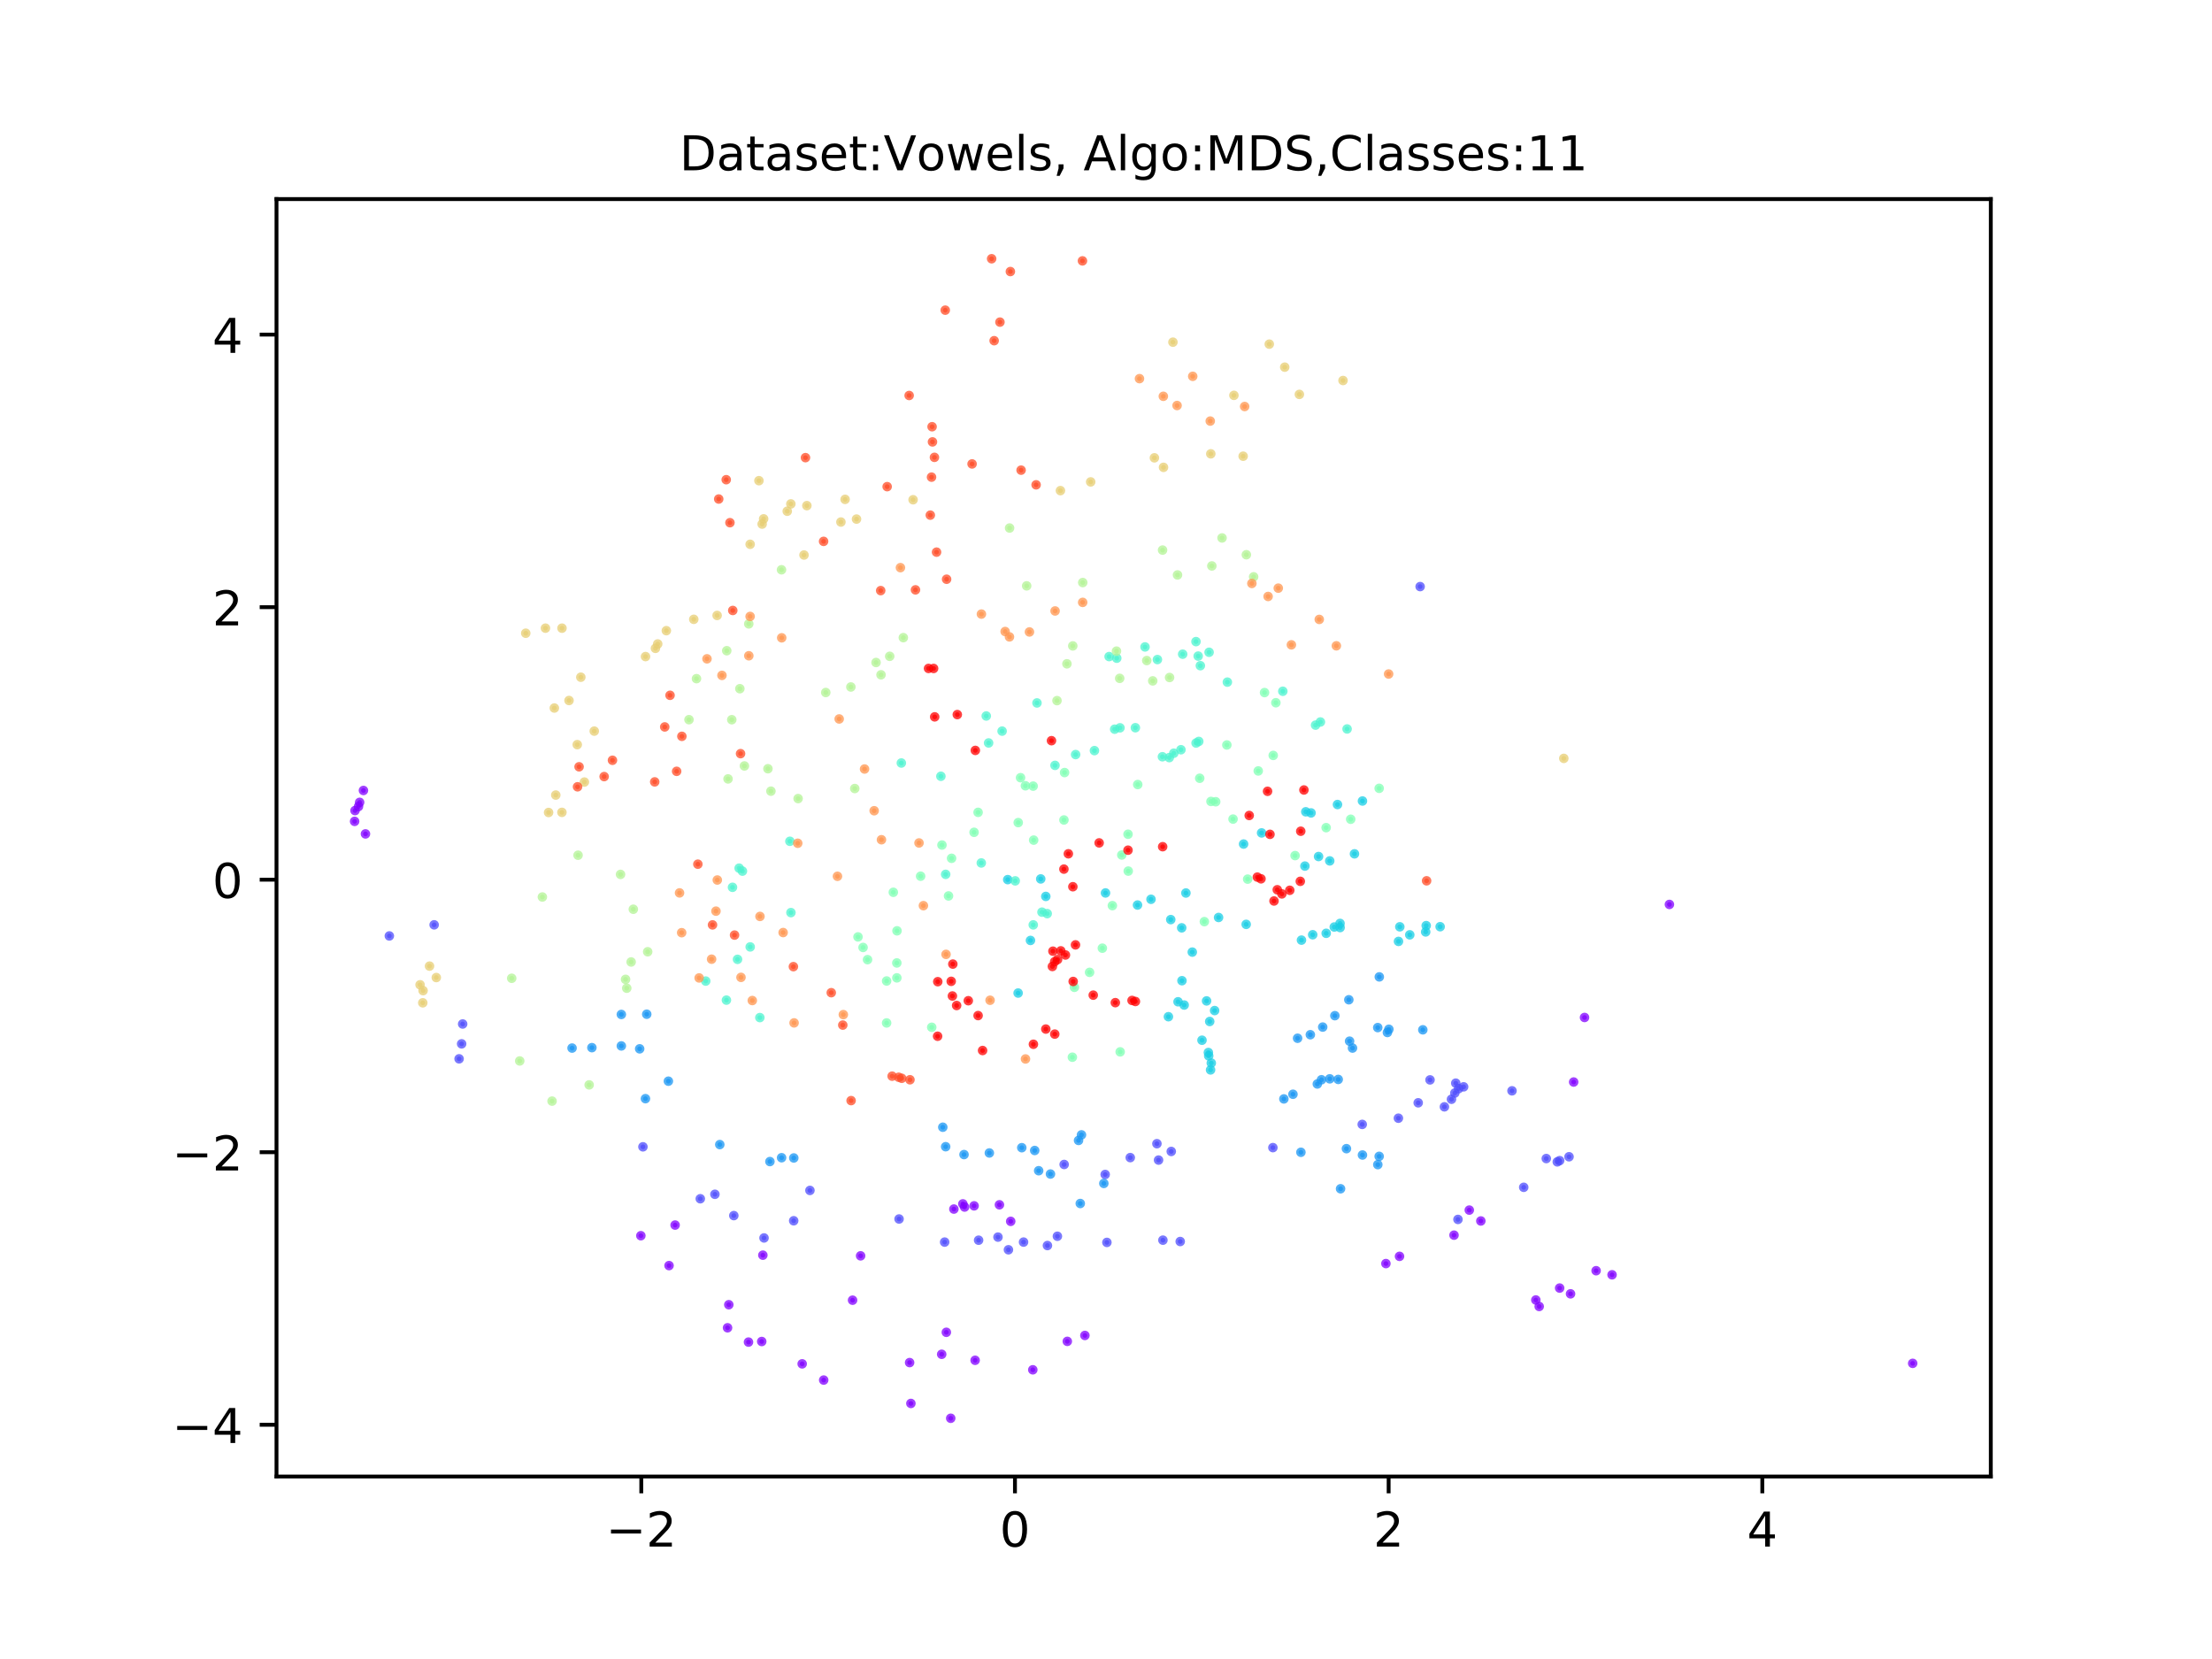 <?xml version="1.0" encoding="utf-8" standalone="no"?>
<!DOCTYPE svg PUBLIC "-//W3C//DTD SVG 1.1//EN"
  "http://www.w3.org/Graphics/SVG/1.1/DTD/svg11.dtd">
<!-- Created with matplotlib (https://matplotlib.org/) -->
<svg height="345.6pt" version="1.1" viewBox="0 0 460.8 345.6" width="460.8pt" xmlns="http://www.w3.org/2000/svg" xmlns:xlink="http://www.w3.org/1999/xlink">
 <defs>
  <style type="text/css">
*{stroke-linecap:butt;stroke-linejoin:round;}
  </style>
 </defs>
 <g id="figure_1">
  <g id="patch_1">
   <path d="M 0 345.6 
L 460.8 345.6 
L 460.8 0 
L 0 0 
z
" style="fill:#ffffff;"/>
  </g>
  <g id="axes_1">
   <g id="patch_2">
    <path d="M 57.6 307.584 
L 414.72 307.584 
L 414.72 41.472 
L 57.6 41.472 
z
" style="fill:#ffffff;"/>
   </g>
   <g id="PathCollection_1">
    <defs>
     <path d="M 0 0.5 
C 0.133 0.5 0.26 0.447 0.354 0.354 
C 0.447 0.26 0.5 0.133 0.5 0 
C 0.5 -0.133 0.447 -0.26 0.354 -0.354 
C 0.26 -0.447 0.133 -0.5 0 -0.5 
C -0.133 -0.5 -0.26 -0.447 -0.354 -0.354 
C -0.447 -0.26 -0.5 -0.133 -0.5 0 
C -0.5 0.133 -0.447 0.26 -0.354 0.354 
C -0.26 0.447 -0.133 0.5 0 0.5 
z
" id="m13b340e16d" style="stroke:#8000ff;stroke-opacity:0.75;"/>
    </defs>
    <g clip-path="url(#p5ceed02d00)">
     <use style="fill:#8000ff;fill-opacity:0.75;stroke:#8000ff;stroke-opacity:0.75;" x="200.582" xlink:href="#m13b340e16d" y="250.791"/>
     <use style="fill:#8000ff;fill-opacity:0.75;stroke:#8000ff;stroke-opacity:0.75;" x="200.945" xlink:href="#m13b340e16d" y="251.447"/>
     <use style="fill:#8000ff;fill-opacity:0.75;stroke:#8000ff;stroke-opacity:0.75;" x="198.711" xlink:href="#m13b340e16d" y="251.87"/>
     <use style="fill:#8000ff;fill-opacity:0.75;stroke:#8000ff;stroke-opacity:0.75;" x="202.924" xlink:href="#m13b340e16d" y="251.199"/>
     <use style="fill:#8000ff;fill-opacity:0.75;stroke:#8000ff;stroke-opacity:0.75;" x="208.2" xlink:href="#m13b340e16d" y="250.981"/>
     <use style="fill:#8000ff;fill-opacity:0.75;stroke:#8000ff;stroke-opacity:0.75;" x="210.549" xlink:href="#m13b340e16d" y="254.429"/>
     <use style="fill:#8000ff;fill-opacity:0.75;stroke:#8000ff;stroke-opacity:0.75;" x="179.282" xlink:href="#m13b340e16d" y="261.611"/>
     <use style="fill:#8000ff;fill-opacity:0.75;stroke:#8000ff;stroke-opacity:0.75;" x="158.917" xlink:href="#m13b340e16d" y="261.474"/>
     <use style="fill:#8000ff;fill-opacity:0.75;stroke:#8000ff;stroke-opacity:0.75;" x="140.638" xlink:href="#m13b340e16d" y="255.204"/>
     <use style="fill:#8000ff;fill-opacity:0.75;stroke:#8000ff;stroke-opacity:0.75;" x="133.502" xlink:href="#m13b340e16d" y="257.42"/>
     <use style="fill:#8000ff;fill-opacity:0.75;stroke:#8000ff;stroke-opacity:0.75;" x="139.372" xlink:href="#m13b340e16d" y="263.644"/>
     <use style="fill:#8000ff;fill-opacity:0.75;stroke:#8000ff;stroke-opacity:0.75;" x="151.823" xlink:href="#m13b340e16d" y="271.796"/>
     <use style="fill:#8000ff;fill-opacity:0.75;stroke:#8000ff;stroke-opacity:0.75;" x="332.5" xlink:href="#m13b340e16d" y="264.712"/>
     <use style="fill:#8000ff;fill-opacity:0.75;stroke:#8000ff;stroke-opacity:0.75;" x="327.174" xlink:href="#m13b340e16d" y="269.529"/>
     <use style="fill:#8000ff;fill-opacity:0.75;stroke:#8000ff;stroke-opacity:0.75;" x="320.643" xlink:href="#m13b340e16d" y="272.161"/>
     <use style="fill:#8000ff;fill-opacity:0.75;stroke:#8000ff;stroke-opacity:0.75;" x="319.941" xlink:href="#m13b340e16d" y="270.809"/>
     <use style="fill:#8000ff;fill-opacity:0.75;stroke:#8000ff;stroke-opacity:0.75;" x="324.902" xlink:href="#m13b340e16d" y="268.329"/>
     <use style="fill:#8000ff;fill-opacity:0.75;stroke:#8000ff;stroke-opacity:0.75;" x="335.82" xlink:href="#m13b340e16d" y="265.562"/>
     <use style="fill:#8000ff;fill-opacity:0.75;stroke:#8000ff;stroke-opacity:0.75;" x="306.081" xlink:href="#m13b340e16d" y="252.087"/>
     <use style="fill:#8000ff;fill-opacity:0.75;stroke:#8000ff;stroke-opacity:0.75;" x="308.485" xlink:href="#m13b340e16d" y="254.351"/>
     <use style="fill:#8000ff;fill-opacity:0.75;stroke:#8000ff;stroke-opacity:0.75;" x="302.9" xlink:href="#m13b340e16d" y="257.305"/>
     <use style="fill:#8000ff;fill-opacity:0.75;stroke:#8000ff;stroke-opacity:0.75;" x="398.448" xlink:href="#m13b340e16d" y="284.01"/>
     <use style="fill:#8000ff;fill-opacity:0.75;stroke:#8000ff;stroke-opacity:0.75;" x="291.545" xlink:href="#m13b340e16d" y="261.72"/>
     <use style="fill:#8000ff;fill-opacity:0.75;stroke:#8000ff;stroke-opacity:0.75;" x="288.709" xlink:href="#m13b340e16d" y="263.226"/>
     <use style="fill:#8000ff;fill-opacity:0.75;stroke:#8000ff;stroke-opacity:0.75;" x="198.052" xlink:href="#m13b340e16d" y="295.45"/>
     <use style="fill:#8000ff;fill-opacity:0.75;stroke:#8000ff;stroke-opacity:0.75;" x="189.754" xlink:href="#m13b340e16d" y="292.362"/>
     <use style="fill:#8000ff;fill-opacity:0.75;stroke:#8000ff;stroke-opacity:0.75;" x="171.59" xlink:href="#m13b340e16d" y="287.494"/>
     <use style="fill:#8000ff;fill-opacity:0.75;stroke:#8000ff;stroke-opacity:0.75;" x="167.109" xlink:href="#m13b340e16d" y="284.115"/>
     <use style="fill:#8000ff;fill-opacity:0.75;stroke:#8000ff;stroke-opacity:0.75;" x="158.681" xlink:href="#m13b340e16d" y="279.46"/>
     <use style="fill:#8000ff;fill-opacity:0.75;stroke:#8000ff;stroke-opacity:0.75;" x="155.926" xlink:href="#m13b340e16d" y="279.583"/>
     <use style="fill:#8000ff;fill-opacity:0.75;stroke:#8000ff;stroke-opacity:0.75;" x="226.004" xlink:href="#m13b340e16d" y="278.198"/>
     <use style="fill:#8000ff;fill-opacity:0.75;stroke:#8000ff;stroke-opacity:0.75;" x="327.822" xlink:href="#m13b340e16d" y="225.406"/>
     <use style="fill:#8000ff;fill-opacity:0.75;stroke:#8000ff;stroke-opacity:0.75;" x="222.339" xlink:href="#m13b340e16d" y="279.428"/>
     <use style="fill:#8000ff;fill-opacity:0.75;stroke:#8000ff;stroke-opacity:0.75;" x="197.141" xlink:href="#m13b340e16d" y="277.541"/>
     <use style="fill:#8000ff;fill-opacity:0.75;stroke:#8000ff;stroke-opacity:0.75;" x="330.087" xlink:href="#m13b340e16d" y="211.958"/>
     <use style="fill:#8000ff;fill-opacity:0.75;stroke:#8000ff;stroke-opacity:0.75;" x="177.608" xlink:href="#m13b340e16d" y="270.854"/>
     <use style="fill:#8000ff;fill-opacity:0.75;stroke:#8000ff;stroke-opacity:0.75;" x="215.152" xlink:href="#m13b340e16d" y="285.353"/>
     <use style="fill:#8000ff;fill-opacity:0.75;stroke:#8000ff;stroke-opacity:0.75;" x="203.136" xlink:href="#m13b340e16d" y="283.374"/>
     <use style="fill:#8000ff;fill-opacity:0.75;stroke:#8000ff;stroke-opacity:0.75;" x="196.17" xlink:href="#m13b340e16d" y="282.122"/>
     <use style="fill:#8000ff;fill-opacity:0.75;stroke:#8000ff;stroke-opacity:0.75;" x="189.49" xlink:href="#m13b340e16d" y="283.85"/>
     <use style="fill:#8000ff;fill-opacity:0.75;stroke:#8000ff;stroke-opacity:0.75;" x="151.56" xlink:href="#m13b340e16d" y="276.602"/>
     <use style="fill:#8000ff;fill-opacity:0.75;stroke:#8000ff;stroke-opacity:0.75;" x="347.77" xlink:href="#m13b340e16d" y="188.411"/>
     <use style="fill:#8000ff;fill-opacity:0.75;stroke:#8000ff;stroke-opacity:0.75;" x="74.68" xlink:href="#m13b340e16d" y="168.011"/>
     <use style="fill:#8000ff;fill-opacity:0.75;stroke:#8000ff;stroke-opacity:0.75;" x="75.712" xlink:href="#m13b340e16d" y="164.669"/>
     <use style="fill:#8000ff;fill-opacity:0.75;stroke:#8000ff;stroke-opacity:0.75;" x="74.917" xlink:href="#m13b340e16d" y="167.146"/>
     <use style="fill:#8000ff;fill-opacity:0.75;stroke:#8000ff;stroke-opacity:0.75;" x="73.957" xlink:href="#m13b340e16d" y="168.858"/>
     <use style="fill:#8000ff;fill-opacity:0.75;stroke:#8000ff;stroke-opacity:0.75;" x="73.872" xlink:href="#m13b340e16d" y="171.106"/>
     <use style="fill:#8000ff;fill-opacity:0.75;stroke:#8000ff;stroke-opacity:0.75;" x="76.134" xlink:href="#m13b340e16d" y="173.717"/>
    </g>
   </g>
   <g id="PathCollection_2">
    <defs>
     <path d="M 0 0.5 
C 0.133 0.5 0.26 0.447 0.354 0.354 
C 0.447 0.26 0.5 0.133 0.5 0 
C 0.5 -0.133 0.447 -0.26 0.354 -0.354 
C 0.26 -0.447 0.133 -0.5 0 -0.5 
C -0.133 -0.5 -0.26 -0.447 -0.354 -0.354 
C -0.447 -0.26 -0.5 -0.133 -0.5 0 
C -0.5 0.133 -0.447 0.26 -0.354 0.354 
C -0.26 0.447 -0.133 0.5 0 0.5 
z
" id="mb2bdd53570" style="stroke:#4e4dfc;stroke-opacity:0.75;"/>
    </defs>
    <g clip-path="url(#p5ceed02d00)">
     <use style="fill:#4e4dfc;fill-opacity:0.75;stroke:#4e4dfc;stroke-opacity:0.75;" x="221.684" xlink:href="#mb2bdd53570" y="242.58"/>
     <use style="fill:#4e4dfc;fill-opacity:0.75;stroke:#4e4dfc;stroke-opacity:0.75;" x="230.23" xlink:href="#mb2bdd53570" y="244.665"/>
     <use style="fill:#4e4dfc;fill-opacity:0.75;stroke:#4e4dfc;stroke-opacity:0.75;" x="235.455" xlink:href="#mb2bdd53570" y="241.15"/>
     <use style="fill:#4e4dfc;fill-opacity:0.75;stroke:#4e4dfc;stroke-opacity:0.75;" x="241.347" xlink:href="#mb2bdd53570" y="241.666"/>
     <use style="fill:#4e4dfc;fill-opacity:0.75;stroke:#4e4dfc;stroke-opacity:0.75;" x="243.994" xlink:href="#mb2bdd53570" y="239.867"/>
     <use style="fill:#4e4dfc;fill-opacity:0.75;stroke:#4e4dfc;stroke-opacity:0.75;" x="241.008" xlink:href="#mb2bdd53570" y="238.253"/>
     <use style="fill:#4e4dfc;fill-opacity:0.75;stroke:#4e4dfc;stroke-opacity:0.75;" x="314.977" xlink:href="#mb2bdd53570" y="227.237"/>
     <use style="fill:#4e4dfc;fill-opacity:0.75;stroke:#4e4dfc;stroke-opacity:0.75;" x="303.069" xlink:href="#mb2bdd53570" y="227.694"/>
     <use style="fill:#4e4dfc;fill-opacity:0.75;stroke:#4e4dfc;stroke-opacity:0.75;" x="295.437" xlink:href="#mb2bdd53570" y="229.734"/>
     <use style="fill:#4e4dfc;fill-opacity:0.75;stroke:#4e4dfc;stroke-opacity:0.75;" x="291.311" xlink:href="#mb2bdd53570" y="232.942"/>
     <use style="fill:#4e4dfc;fill-opacity:0.75;stroke:#4e4dfc;stroke-opacity:0.75;" x="283.777" xlink:href="#mb2bdd53570" y="234.236"/>
     <use style="fill:#4e4dfc;fill-opacity:0.75;stroke:#4e4dfc;stroke-opacity:0.75;" x="265.167" xlink:href="#mb2bdd53570" y="239.07"/>
     <use style="fill:#4e4dfc;fill-opacity:0.75;stroke:#4e4dfc;stroke-opacity:0.75;" x="322.121" xlink:href="#mb2bdd53570" y="241.346"/>
     <use style="fill:#4e4dfc;fill-opacity:0.75;stroke:#4e4dfc;stroke-opacity:0.75;" x="324.901" xlink:href="#mb2bdd53570" y="241.779"/>
     <use style="fill:#4e4dfc;fill-opacity:0.75;stroke:#4e4dfc;stroke-opacity:0.75;" x="326.858" xlink:href="#mb2bdd53570" y="240.973"/>
     <use style="fill:#4e4dfc;fill-opacity:0.75;stroke:#4e4dfc;stroke-opacity:0.75;" x="324.41" xlink:href="#mb2bdd53570" y="242.038"/>
     <use style="fill:#4e4dfc;fill-opacity:0.75;stroke:#4e4dfc;stroke-opacity:0.75;" x="317.419" xlink:href="#mb2bdd53570" y="247.338"/>
     <use style="fill:#4e4dfc;fill-opacity:0.75;stroke:#4e4dfc;stroke-opacity:0.75;" x="303.72" xlink:href="#mb2bdd53570" y="254.028"/>
     <use style="fill:#4e4dfc;fill-opacity:0.75;stroke:#4e4dfc;stroke-opacity:0.75;" x="297.899" xlink:href="#mb2bdd53570" y="224.96"/>
     <use style="fill:#4e4dfc;fill-opacity:0.75;stroke:#4e4dfc;stroke-opacity:0.75;" x="303.262" xlink:href="#mb2bdd53570" y="225.643"/>
     <use style="fill:#4e4dfc;fill-opacity:0.75;stroke:#4e4dfc;stroke-opacity:0.75;" x="304.899" xlink:href="#mb2bdd53570" y="226.409"/>
     <use style="fill:#4e4dfc;fill-opacity:0.75;stroke:#4e4dfc;stroke-opacity:0.75;" x="303.856" xlink:href="#mb2bdd53570" y="226.787"/>
     <use style="fill:#4e4dfc;fill-opacity:0.75;stroke:#4e4dfc;stroke-opacity:0.75;" x="302.37" xlink:href="#mb2bdd53570" y="228.993"/>
     <use style="fill:#4e4dfc;fill-opacity:0.75;stroke:#4e4dfc;stroke-opacity:0.75;" x="300.897" xlink:href="#mb2bdd53570" y="230.571"/>
     <use style="fill:#4e4dfc;fill-opacity:0.75;stroke:#4e4dfc;stroke-opacity:0.75;" x="165.34" xlink:href="#mb2bdd53570" y="254.306"/>
     <use style="fill:#4e4dfc;fill-opacity:0.75;stroke:#4e4dfc;stroke-opacity:0.75;" x="148.929" xlink:href="#mb2bdd53570" y="248.791"/>
     <use style="fill:#4e4dfc;fill-opacity:0.75;stroke:#4e4dfc;stroke-opacity:0.75;" x="152.867" xlink:href="#mb2bdd53570" y="253.234"/>
     <use style="fill:#4e4dfc;fill-opacity:0.75;stroke:#4e4dfc;stroke-opacity:0.75;" x="159.161" xlink:href="#mb2bdd53570" y="257.887"/>
     <use style="fill:#4e4dfc;fill-opacity:0.75;stroke:#4e4dfc;stroke-opacity:0.75;" x="145.883" xlink:href="#mb2bdd53570" y="249.722"/>
     <use style="fill:#4e4dfc;fill-opacity:0.75;stroke:#4e4dfc;stroke-opacity:0.75;" x="133.936" xlink:href="#mb2bdd53570" y="238.903"/>
     <use style="fill:#4e4dfc;fill-opacity:0.75;stroke:#4e4dfc;stroke-opacity:0.75;" x="168.724" xlink:href="#mb2bdd53570" y="247.985"/>
     <use style="fill:#4e4dfc;fill-opacity:0.75;stroke:#4e4dfc;stroke-opacity:0.75;" x="187.291" xlink:href="#mb2bdd53570" y="253.937"/>
     <use style="fill:#4e4dfc;fill-opacity:0.75;stroke:#4e4dfc;stroke-opacity:0.75;" x="196.788" xlink:href="#mb2bdd53570" y="258.751"/>
     <use style="fill:#4e4dfc;fill-opacity:0.75;stroke:#4e4dfc;stroke-opacity:0.75;" x="210.078" xlink:href="#mb2bdd53570" y="260.351"/>
     <use style="fill:#4e4dfc;fill-opacity:0.75;stroke:#4e4dfc;stroke-opacity:0.75;" x="218.201" xlink:href="#mb2bdd53570" y="259.468"/>
     <use style="fill:#4e4dfc;fill-opacity:0.75;stroke:#4e4dfc;stroke-opacity:0.75;" x="220.274" xlink:href="#mb2bdd53570" y="257.534"/>
     <use style="fill:#4e4dfc;fill-opacity:0.75;stroke:#4e4dfc;stroke-opacity:0.75;" x="245.86" xlink:href="#mb2bdd53570" y="258.629"/>
     <use style="fill:#4e4dfc;fill-opacity:0.75;stroke:#4e4dfc;stroke-opacity:0.75;" x="242.257" xlink:href="#mb2bdd53570" y="258.347"/>
     <use style="fill:#4e4dfc;fill-opacity:0.75;stroke:#4e4dfc;stroke-opacity:0.75;" x="230.586" xlink:href="#mb2bdd53570" y="258.816"/>
     <use style="fill:#4e4dfc;fill-opacity:0.75;stroke:#4e4dfc;stroke-opacity:0.75;" x="207.896" xlink:href="#mb2bdd53570" y="257.711"/>
     <use style="fill:#4e4dfc;fill-opacity:0.75;stroke:#4e4dfc;stroke-opacity:0.75;" x="203.863" xlink:href="#mb2bdd53570" y="258.357"/>
     <use style="fill:#4e4dfc;fill-opacity:0.75;stroke:#4e4dfc;stroke-opacity:0.75;" x="213.224" xlink:href="#mb2bdd53570" y="258.75"/>
     <use style="fill:#4e4dfc;fill-opacity:0.75;stroke:#4e4dfc;stroke-opacity:0.75;" x="96.382" xlink:href="#mb2bdd53570" y="213.317"/>
     <use style="fill:#4e4dfc;fill-opacity:0.75;stroke:#4e4dfc;stroke-opacity:0.75;" x="295.84" xlink:href="#mb2bdd53570" y="122.197"/>
     <use style="fill:#4e4dfc;fill-opacity:0.75;stroke:#4e4dfc;stroke-opacity:0.75;" x="81.106" xlink:href="#mb2bdd53570" y="194.972"/>
     <use style="fill:#4e4dfc;fill-opacity:0.75;stroke:#4e4dfc;stroke-opacity:0.75;" x="95.637" xlink:href="#mb2bdd53570" y="220.573"/>
     <use style="fill:#4e4dfc;fill-opacity:0.75;stroke:#4e4dfc;stroke-opacity:0.75;" x="96.167" xlink:href="#mb2bdd53570" y="217.453"/>
     <use style="fill:#4e4dfc;fill-opacity:0.75;stroke:#4e4dfc;stroke-opacity:0.75;" x="90.441" xlink:href="#mb2bdd53570" y="192.66"/>
    </g>
   </g>
   <g id="PathCollection_3">
    <defs>
     <path d="M 0 0.5 
C 0.133 0.5 0.26 0.447 0.354 0.354 
C 0.447 0.26 0.5 0.133 0.5 0 
C 0.5 -0.133 0.447 -0.26 0.354 -0.354 
C 0.26 -0.447 0.133 -0.5 0 -0.5 
C -0.133 -0.5 -0.26 -0.447 -0.354 -0.354 
C -0.447 -0.26 -0.5 -0.133 -0.5 0 
C -0.5 0.133 -0.447 0.26 -0.354 0.354 
C -0.26 0.447 -0.133 0.5 0 0.5 
z
" id="m788b33f73e" style="stroke:#1996f3;stroke-opacity:0.75;"/>
    </defs>
    <g clip-path="url(#p5ceed02d00)">
     <use style="fill:#1996f3;fill-opacity:0.75;stroke:#1996f3;stroke-opacity:0.75;" x="275.288" xlink:href="#m788b33f73e" y="224.931"/>
     <use style="fill:#1996f3;fill-opacity:0.75;stroke:#1996f3;stroke-opacity:0.75;" x="278.776" xlink:href="#m788b33f73e" y="224.865"/>
     <use style="fill:#1996f3;fill-opacity:0.75;stroke:#1996f3;stroke-opacity:0.75;" x="277.01" xlink:href="#m788b33f73e" y="224.74"/>
     <use style="fill:#1996f3;fill-opacity:0.75;stroke:#1996f3;stroke-opacity:0.75;" x="274.423" xlink:href="#m788b33f73e" y="225.81"/>
     <use style="fill:#1996f3;fill-opacity:0.75;stroke:#1996f3;stroke-opacity:0.75;" x="269.348" xlink:href="#m788b33f73e" y="227.954"/>
     <use style="fill:#1996f3;fill-opacity:0.75;stroke:#1996f3;stroke-opacity:0.75;" x="267.455" xlink:href="#m788b33f73e" y="228.922"/>
     <use style="fill:#1996f3;fill-opacity:0.75;stroke:#1996f3;stroke-opacity:0.75;" x="287.009" xlink:href="#m788b33f73e" y="214.063"/>
     <use style="fill:#1996f3;fill-opacity:0.75;stroke:#1996f3;stroke-opacity:0.75;" x="289.33" xlink:href="#m788b33f73e" y="214.416"/>
     <use style="fill:#1996f3;fill-opacity:0.75;stroke:#1996f3;stroke-opacity:0.75;" x="281.142" xlink:href="#m788b33f73e" y="216.894"/>
     <use style="fill:#1996f3;fill-opacity:0.75;stroke:#1996f3;stroke-opacity:0.75;" x="281.751" xlink:href="#m788b33f73e" y="218.328"/>
     <use style="fill:#1996f3;fill-opacity:0.75;stroke:#1996f3;stroke-opacity:0.75;" x="289.021" xlink:href="#m788b33f73e" y="215.085"/>
     <use style="fill:#1996f3;fill-opacity:0.75;stroke:#1996f3;stroke-opacity:0.75;" x="296.4" xlink:href="#m788b33f73e" y="214.529"/>
     <use style="fill:#1996f3;fill-opacity:0.75;stroke:#1996f3;stroke-opacity:0.75;" x="271.002" xlink:href="#m788b33f73e" y="240.041"/>
     <use style="fill:#1996f3;fill-opacity:0.75;stroke:#1996f3;stroke-opacity:0.75;" x="280.489" xlink:href="#m788b33f73e" y="239.287"/>
     <use style="fill:#1996f3;fill-opacity:0.75;stroke:#1996f3;stroke-opacity:0.75;" x="283.826" xlink:href="#m788b33f73e" y="240.609"/>
     <use style="fill:#1996f3;fill-opacity:0.75;stroke:#1996f3;stroke-opacity:0.75;" x="287.306" xlink:href="#m788b33f73e" y="240.887"/>
     <use style="fill:#1996f3;fill-opacity:0.75;stroke:#1996f3;stroke-opacity:0.75;" x="287.022" xlink:href="#m788b33f73e" y="242.612"/>
     <use style="fill:#1996f3;fill-opacity:0.75;stroke:#1996f3;stroke-opacity:0.75;" x="279.263" xlink:href="#m788b33f73e" y="247.641"/>
     <use style="fill:#1996f3;fill-opacity:0.75;stroke:#1996f3;stroke-opacity:0.75;" x="287.334" xlink:href="#m788b33f73e" y="203.502"/>
     <use style="fill:#1996f3;fill-opacity:0.75;stroke:#1996f3;stroke-opacity:0.75;" x="280.987" xlink:href="#m788b33f73e" y="208.269"/>
     <use style="fill:#1996f3;fill-opacity:0.75;stroke:#1996f3;stroke-opacity:0.75;" x="278.077" xlink:href="#m788b33f73e" y="211.585"/>
     <use style="fill:#1996f3;fill-opacity:0.75;stroke:#1996f3;stroke-opacity:0.75;" x="275.546" xlink:href="#m788b33f73e" y="213.958"/>
     <use style="fill:#1996f3;fill-opacity:0.75;stroke:#1996f3;stroke-opacity:0.75;" x="270.311" xlink:href="#m788b33f73e" y="216.286"/>
     <use style="fill:#1996f3;fill-opacity:0.75;stroke:#1996f3;stroke-opacity:0.75;" x="272.969" xlink:href="#m788b33f73e" y="215.548"/>
     <use style="fill:#1996f3;fill-opacity:0.75;stroke:#1996f3;stroke-opacity:0.75;" x="165.36" xlink:href="#m788b33f73e" y="241.223"/>
     <use style="fill:#1996f3;fill-opacity:0.75;stroke:#1996f3;stroke-opacity:0.75;" x="162.818" xlink:href="#m788b33f73e" y="241.174"/>
     <use style="fill:#1996f3;fill-opacity:0.75;stroke:#1996f3;stroke-opacity:0.75;" x="160.388" xlink:href="#m788b33f73e" y="241.976"/>
     <use style="fill:#1996f3;fill-opacity:0.75;stroke:#1996f3;stroke-opacity:0.75;" x="149.944" xlink:href="#m788b33f73e" y="238.437"/>
     <use style="fill:#1996f3;fill-opacity:0.75;stroke:#1996f3;stroke-opacity:0.75;" x="133.254" xlink:href="#m788b33f73e" y="218.49"/>
     <use style="fill:#1996f3;fill-opacity:0.75;stroke:#1996f3;stroke-opacity:0.75;" x="139.237" xlink:href="#m788b33f73e" y="225.23"/>
     <use style="fill:#1996f3;fill-opacity:0.75;stroke:#1996f3;stroke-opacity:0.75;" x="225.291" xlink:href="#m788b33f73e" y="236.413"/>
     <use style="fill:#1996f3;fill-opacity:0.75;stroke:#1996f3;stroke-opacity:0.75;" x="224.682" xlink:href="#m788b33f73e" y="237.574"/>
     <use style="fill:#1996f3;fill-opacity:0.75;stroke:#1996f3;stroke-opacity:0.75;" x="212.854" xlink:href="#m788b33f73e" y="239.086"/>
     <use style="fill:#1996f3;fill-opacity:0.75;stroke:#1996f3;stroke-opacity:0.75;" x="196.998" xlink:href="#m788b33f73e" y="238.878"/>
     <use style="fill:#1996f3;fill-opacity:0.75;stroke:#1996f3;stroke-opacity:0.75;" x="200.824" xlink:href="#m788b33f73e" y="240.519"/>
     <use style="fill:#1996f3;fill-opacity:0.75;stroke:#1996f3;stroke-opacity:0.75;" x="218.831" xlink:href="#m788b33f73e" y="244.574"/>
     <use style="fill:#1996f3;fill-opacity:0.75;stroke:#1996f3;stroke-opacity:0.75;" x="215.547" xlink:href="#m788b33f73e" y="239.666"/>
     <use style="fill:#1996f3;fill-opacity:0.75;stroke:#1996f3;stroke-opacity:0.75;" x="229.949" xlink:href="#m788b33f73e" y="246.53"/>
     <use style="fill:#1996f3;fill-opacity:0.75;stroke:#1996f3;stroke-opacity:0.75;" x="216.374" xlink:href="#m788b33f73e" y="243.881"/>
     <use style="fill:#1996f3;fill-opacity:0.75;stroke:#1996f3;stroke-opacity:0.75;" x="196.401" xlink:href="#m788b33f73e" y="234.82"/>
     <use style="fill:#1996f3;fill-opacity:0.75;stroke:#1996f3;stroke-opacity:0.75;" x="206.099" xlink:href="#m788b33f73e" y="240.185"/>
     <use style="fill:#1996f3;fill-opacity:0.75;stroke:#1996f3;stroke-opacity:0.75;" x="225.04" xlink:href="#m788b33f73e" y="250.711"/>
     <use style="fill:#1996f3;fill-opacity:0.75;stroke:#1996f3;stroke-opacity:0.75;" x="134.459" xlink:href="#m788b33f73e" y="228.872"/>
     <use style="fill:#1996f3;fill-opacity:0.75;stroke:#1996f3;stroke-opacity:0.75;" x="123.302" xlink:href="#m788b33f73e" y="218.244"/>
     <use style="fill:#1996f3;fill-opacity:0.75;stroke:#1996f3;stroke-opacity:0.75;" x="119.172" xlink:href="#m788b33f73e" y="218.332"/>
     <use style="fill:#1996f3;fill-opacity:0.75;stroke:#1996f3;stroke-opacity:0.75;" x="129.434" xlink:href="#m788b33f73e" y="217.885"/>
     <use style="fill:#1996f3;fill-opacity:0.75;stroke:#1996f3;stroke-opacity:0.75;" x="134.727" xlink:href="#m788b33f73e" y="211.281"/>
     <use style="fill:#1996f3;fill-opacity:0.75;stroke:#1996f3;stroke-opacity:0.75;" x="129.436" xlink:href="#m788b33f73e" y="211.329"/>
    </g>
   </g>
   <g id="PathCollection_4">
    <defs>
     <path d="M 0 0.5 
C 0.133 0.5 0.26 0.447 0.354 0.354 
C 0.447 0.26 0.5 0.133 0.5 0 
C 0.5 -0.133 0.447 -0.26 0.354 -0.354 
C 0.26 -0.447 0.133 -0.5 0 -0.5 
C -0.133 -0.5 -0.26 -0.447 -0.354 -0.354 
C -0.447 -0.26 -0.5 -0.133 -0.5 0 
C -0.5 0.133 -0.447 0.26 -0.354 0.354 
C -0.26 0.447 -0.133 0.5 0 0.5 
z
" id="m0357d670ff" style="stroke:#18cde4;stroke-opacity:0.75;"/>
    </defs>
    <g clip-path="url(#p5ceed02d00)">
     <use style="fill:#18cde4;fill-opacity:0.75;stroke:#18cde4;stroke-opacity:0.75;" x="246.686" xlink:href="#m0357d670ff" y="209.367"/>
     <use style="fill:#18cde4;fill-opacity:0.75;stroke:#18cde4;stroke-opacity:0.75;" x="246.224" xlink:href="#m0357d670ff" y="204.298"/>
     <use style="fill:#18cde4;fill-opacity:0.75;stroke:#18cde4;stroke-opacity:0.75;" x="245.408" xlink:href="#m0357d670ff" y="208.689"/>
     <use style="fill:#18cde4;fill-opacity:0.75;stroke:#18cde4;stroke-opacity:0.75;" x="251.353" xlink:href="#m0357d670ff" y="208.509"/>
     <use style="fill:#18cde4;fill-opacity:0.75;stroke:#18cde4;stroke-opacity:0.75;" x="253.028" xlink:href="#m0357d670ff" y="210.518"/>
     <use style="fill:#18cde4;fill-opacity:0.75;stroke:#18cde4;stroke-opacity:0.75;" x="243.402" xlink:href="#m0357d670ff" y="211.798"/>
     <use style="fill:#18cde4;fill-opacity:0.75;stroke:#18cde4;stroke-opacity:0.75;" x="276.27" xlink:href="#m0357d670ff" y="194.424"/>
     <use style="fill:#18cde4;fill-opacity:0.75;stroke:#18cde4;stroke-opacity:0.75;" x="271.12" xlink:href="#m0357d670ff" y="195.845"/>
     <use style="fill:#18cde4;fill-opacity:0.75;stroke:#18cde4;stroke-opacity:0.75;" x="273.459" xlink:href="#m0357d670ff" y="194.723"/>
     <use style="fill:#18cde4;fill-opacity:0.75;stroke:#18cde4;stroke-opacity:0.75;" x="277.951" xlink:href="#m0357d670ff" y="193.113"/>
     <use style="fill:#18cde4;fill-opacity:0.75;stroke:#18cde4;stroke-opacity:0.75;" x="279.155" xlink:href="#m0357d670ff" y="192.365"/>
     <use style="fill:#18cde4;fill-opacity:0.75;stroke:#18cde4;stroke-opacity:0.75;" x="279.172" xlink:href="#m0357d670ff" y="193.228"/>
     <use style="fill:#18cde4;fill-opacity:0.75;stroke:#18cde4;stroke-opacity:0.75;" x="252.004" xlink:href="#m0357d670ff" y="212.795"/>
     <use style="fill:#18cde4;fill-opacity:0.75;stroke:#18cde4;stroke-opacity:0.75;" x="250.399" xlink:href="#m0357d670ff" y="216.697"/>
     <use style="fill:#18cde4;fill-opacity:0.75;stroke:#18cde4;stroke-opacity:0.75;" x="251.725" xlink:href="#m0357d670ff" y="219.256"/>
     <use style="fill:#18cde4;fill-opacity:0.75;stroke:#18cde4;stroke-opacity:0.75;" x="251.797" xlink:href="#m0357d670ff" y="219.956"/>
     <use style="fill:#18cde4;fill-opacity:0.75;stroke:#18cde4;stroke-opacity:0.75;" x="252.333" xlink:href="#m0357d670ff" y="221.457"/>
     <use style="fill:#18cde4;fill-opacity:0.75;stroke:#18cde4;stroke-opacity:0.75;" x="252.182" xlink:href="#m0357d670ff" y="222.881"/>
     <use style="fill:#18cde4;fill-opacity:0.75;stroke:#18cde4;stroke-opacity:0.75;" x="274.68" xlink:href="#m0357d670ff" y="178.429"/>
     <use style="fill:#18cde4;fill-opacity:0.75;stroke:#18cde4;stroke-opacity:0.75;" x="271.837" xlink:href="#m0357d670ff" y="180.42"/>
     <use style="fill:#18cde4;fill-opacity:0.75;stroke:#18cde4;stroke-opacity:0.75;" x="277.009" xlink:href="#m0357d670ff" y="179.34"/>
     <use style="fill:#18cde4;fill-opacity:0.75;stroke:#18cde4;stroke-opacity:0.75;" x="282.162" xlink:href="#m0357d670ff" y="177.87"/>
     <use style="fill:#18cde4;fill-opacity:0.75;stroke:#18cde4;stroke-opacity:0.75;" x="259.602" xlink:href="#m0357d670ff" y="192.561"/>
     <use style="fill:#18cde4;fill-opacity:0.75;stroke:#18cde4;stroke-opacity:0.75;" x="248.374" xlink:href="#m0357d670ff" y="198.34"/>
     <use style="fill:#18cde4;fill-opacity:0.75;stroke:#18cde4;stroke-opacity:0.75;" x="297.104" xlink:href="#m0357d670ff" y="192.823"/>
     <use style="fill:#18cde4;fill-opacity:0.75;stroke:#18cde4;stroke-opacity:0.75;" x="291.332" xlink:href="#m0357d670ff" y="196.112"/>
     <use style="fill:#18cde4;fill-opacity:0.75;stroke:#18cde4;stroke-opacity:0.75;" x="293.681" xlink:href="#m0357d670ff" y="194.743"/>
     <use style="fill:#18cde4;fill-opacity:0.75;stroke:#18cde4;stroke-opacity:0.75;" x="300.008" xlink:href="#m0357d670ff" y="193.049"/>
     <use style="fill:#18cde4;fill-opacity:0.75;stroke:#18cde4;stroke-opacity:0.75;" x="296.995" xlink:href="#m0357d670ff" y="194.135"/>
     <use style="fill:#18cde4;fill-opacity:0.75;stroke:#18cde4;stroke-opacity:0.75;" x="291.606" xlink:href="#m0357d670ff" y="193.072"/>
     <use style="fill:#18cde4;fill-opacity:0.75;stroke:#18cde4;stroke-opacity:0.75;" x="253.851" xlink:href="#m0357d670ff" y="191.126"/>
     <use style="fill:#18cde4;fill-opacity:0.75;stroke:#18cde4;stroke-opacity:0.75;" x="246.168" xlink:href="#m0357d670ff" y="193.284"/>
     <use style="fill:#18cde4;fill-opacity:0.75;stroke:#18cde4;stroke-opacity:0.75;" x="243.889" xlink:href="#m0357d670ff" y="191.569"/>
     <use style="fill:#18cde4;fill-opacity:0.75;stroke:#18cde4;stroke-opacity:0.75;" x="247.047" xlink:href="#m0357d670ff" y="186.03"/>
     <use style="fill:#18cde4;fill-opacity:0.75;stroke:#18cde4;stroke-opacity:0.75;" x="239.775" xlink:href="#m0357d670ff" y="187.338"/>
     <use style="fill:#18cde4;fill-opacity:0.75;stroke:#18cde4;stroke-opacity:0.75;" x="230.298" xlink:href="#m0357d670ff" y="186.018"/>
     <use style="fill:#18cde4;fill-opacity:0.75;stroke:#18cde4;stroke-opacity:0.75;" x="283.826" xlink:href="#m0357d670ff" y="166.864"/>
     <use style="fill:#18cde4;fill-opacity:0.75;stroke:#18cde4;stroke-opacity:0.75;" x="278.623" xlink:href="#m0357d670ff" y="167.597"/>
     <use style="fill:#18cde4;fill-opacity:0.75;stroke:#18cde4;stroke-opacity:0.75;" x="272.021" xlink:href="#m0357d670ff" y="169.112"/>
     <use style="fill:#18cde4;fill-opacity:0.75;stroke:#18cde4;stroke-opacity:0.75;" x="273.113" xlink:href="#m0357d670ff" y="169.346"/>
     <use style="fill:#18cde4;fill-opacity:0.75;stroke:#18cde4;stroke-opacity:0.75;" x="262.813" xlink:href="#m0357d670ff" y="173.512"/>
     <use style="fill:#18cde4;fill-opacity:0.75;stroke:#18cde4;stroke-opacity:0.75;" x="259.062" xlink:href="#m0357d670ff" y="175.832"/>
     <use style="fill:#18cde4;fill-opacity:0.75;stroke:#18cde4;stroke-opacity:0.75;" x="216.804" xlink:href="#m0357d670ff" y="183.097"/>
     <use style="fill:#18cde4;fill-opacity:0.75;stroke:#18cde4;stroke-opacity:0.75;" x="209.928" xlink:href="#m0357d670ff" y="183.242"/>
     <use style="fill:#18cde4;fill-opacity:0.75;stroke:#18cde4;stroke-opacity:0.75;" x="217.86" xlink:href="#m0357d670ff" y="186.739"/>
     <use style="fill:#18cde4;fill-opacity:0.75;stroke:#18cde4;stroke-opacity:0.75;" x="236.966" xlink:href="#m0357d670ff" y="188.534"/>
     <use style="fill:#18cde4;fill-opacity:0.75;stroke:#18cde4;stroke-opacity:0.75;" x="214.666" xlink:href="#m0357d670ff" y="195.91"/>
     <use style="fill:#18cde4;fill-opacity:0.75;stroke:#18cde4;stroke-opacity:0.75;" x="212.092" xlink:href="#m0357d670ff" y="206.871"/>
    </g>
   </g>
   <g id="PathCollection_5">
    <defs>
     <path d="M 0 0.5 
C 0.133 0.5 0.26 0.447 0.354 0.354 
C 0.447 0.26 0.5 0.133 0.5 0 
C 0.5 -0.133 0.447 -0.26 0.354 -0.354 
C 0.26 -0.447 0.133 -0.5 0 -0.5 
C -0.133 -0.5 -0.26 -0.447 -0.354 -0.354 
C -0.447 -0.26 -0.5 -0.133 -0.5 0 
C -0.5 0.133 -0.447 0.26 -0.354 0.354 
C -0.26 0.447 -0.133 0.5 0 0.5 
z
" id="mb51a7fd8a9" style="stroke:#4df3ce;stroke-opacity:0.75;"/>
    </defs>
    <g clip-path="url(#p5ceed02d00)">
     <use style="fill:#4df3ce;fill-opacity:0.75;stroke:#4df3ce;stroke-opacity:0.75;" x="196.999" xlink:href="#mb51a7fd8a9" y="182.143"/>
     <use style="fill:#4df3ce;fill-opacity:0.75;stroke:#4df3ce;stroke-opacity:0.75;" x="204.421" xlink:href="#mb51a7fd8a9" y="179.769"/>
     <use style="fill:#4df3ce;fill-opacity:0.75;stroke:#4df3ce;stroke-opacity:0.75;" x="211.488" xlink:href="#mb51a7fd8a9" y="183.5"/>
     <use style="fill:#4df3ce;fill-opacity:0.75;stroke:#4df3ce;stroke-opacity:0.75;" x="217.062" xlink:href="#mb51a7fd8a9" y="190.018"/>
     <use style="fill:#4df3ce;fill-opacity:0.75;stroke:#4df3ce;stroke-opacity:0.75;" x="218.152" xlink:href="#mb51a7fd8a9" y="190.326"/>
     <use style="fill:#4df3ce;fill-opacity:0.75;stroke:#4df3ce;stroke-opacity:0.75;" x="215.246" xlink:href="#mb51a7fd8a9" y="192.668"/>
     <use style="fill:#4df3ce;fill-opacity:0.75;stroke:#4df3ce;stroke-opacity:0.75;" x="196.003" xlink:href="#mb51a7fd8a9" y="161.711"/>
     <use style="fill:#4df3ce;fill-opacity:0.75;stroke:#4df3ce;stroke-opacity:0.75;" x="205.944" xlink:href="#mb51a7fd8a9" y="154.771"/>
     <use style="fill:#4df3ce;fill-opacity:0.75;stroke:#4df3ce;stroke-opacity:0.75;" x="208.756" xlink:href="#mb51a7fd8a9" y="152.305"/>
     <use style="fill:#4df3ce;fill-opacity:0.75;stroke:#4df3ce;stroke-opacity:0.75;" x="216.021" xlink:href="#mb51a7fd8a9" y="146.435"/>
     <use style="fill:#4df3ce;fill-opacity:0.75;stroke:#4df3ce;stroke-opacity:0.75;" x="241.11" xlink:href="#mb51a7fd8a9" y="137.398"/>
     <use style="fill:#4df3ce;fill-opacity:0.75;stroke:#4df3ce;stroke-opacity:0.75;" x="249.145" xlink:href="#mb51a7fd8a9" y="133.658"/>
     <use style="fill:#4df3ce;fill-opacity:0.75;stroke:#4df3ce;stroke-opacity:0.75;" x="164.766" xlink:href="#mb51a7fd8a9" y="190.112"/>
     <use style="fill:#4df3ce;fill-opacity:0.75;stroke:#4df3ce;stroke-opacity:0.75;" x="156.279" xlink:href="#mb51a7fd8a9" y="197.259"/>
     <use style="fill:#4df3ce;fill-opacity:0.75;stroke:#4df3ce;stroke-opacity:0.75;" x="153.64" xlink:href="#mb51a7fd8a9" y="199.847"/>
     <use style="fill:#4df3ce;fill-opacity:0.75;stroke:#4df3ce;stroke-opacity:0.75;" x="147.017" xlink:href="#mb51a7fd8a9" y="204.376"/>
     <use style="fill:#4df3ce;fill-opacity:0.75;stroke:#4df3ce;stroke-opacity:0.75;" x="151.327" xlink:href="#mb51a7fd8a9" y="208.343"/>
     <use style="fill:#4df3ce;fill-opacity:0.75;stroke:#4df3ce;stroke-opacity:0.75;" x="158.29" xlink:href="#mb51a7fd8a9" y="211.983"/>
     <use style="fill:#4df3ce;fill-opacity:0.75;stroke:#4df3ce;stroke-opacity:0.75;" x="205.455" xlink:href="#mb51a7fd8a9" y="149.151"/>
     <use style="fill:#4df3ce;fill-opacity:0.75;stroke:#4df3ce;stroke-opacity:0.75;" x="187.765" xlink:href="#mb51a7fd8a9" y="158.948"/>
     <use style="fill:#4df3ce;fill-opacity:0.75;stroke:#4df3ce;stroke-opacity:0.75;" x="164.549" xlink:href="#mb51a7fd8a9" y="175.255"/>
     <use style="fill:#4df3ce;fill-opacity:0.75;stroke:#4df3ce;stroke-opacity:0.75;" x="152.594" xlink:href="#mb51a7fd8a9" y="184.843"/>
     <use style="fill:#4df3ce;fill-opacity:0.75;stroke:#4df3ce;stroke-opacity:0.75;" x="154.662" xlink:href="#mb51a7fd8a9" y="181.471"/>
     <use style="fill:#4df3ce;fill-opacity:0.75;stroke:#4df3ce;stroke-opacity:0.75;" x="153.977" xlink:href="#mb51a7fd8a9" y="180.852"/>
     <use style="fill:#4df3ce;fill-opacity:0.75;stroke:#4df3ce;stroke-opacity:0.75;" x="249.726" xlink:href="#mb51a7fd8a9" y="154.452"/>
     <use style="fill:#4df3ce;fill-opacity:0.75;stroke:#4df3ce;stroke-opacity:0.75;" x="244.524" xlink:href="#mb51a7fd8a9" y="156.908"/>
     <use style="fill:#4df3ce;fill-opacity:0.75;stroke:#4df3ce;stroke-opacity:0.75;" x="249.164" xlink:href="#mb51a7fd8a9" y="154.787"/>
     <use style="fill:#4df3ce;fill-opacity:0.75;stroke:#4df3ce;stroke-opacity:0.75;" x="243.583" xlink:href="#mb51a7fd8a9" y="157.822"/>
     <use style="fill:#4df3ce;fill-opacity:0.75;stroke:#4df3ce;stroke-opacity:0.75;" x="242.153" xlink:href="#mb51a7fd8a9" y="157.645"/>
     <use style="fill:#4df3ce;fill-opacity:0.75;stroke:#4df3ce;stroke-opacity:0.75;" x="246.012" xlink:href="#mb51a7fd8a9" y="156.182"/>
     <use style="fill:#4df3ce;fill-opacity:0.75;stroke:#4df3ce;stroke-opacity:0.75;" x="224.072" xlink:href="#mb51a7fd8a9" y="157.189"/>
     <use style="fill:#4df3ce;fill-opacity:0.75;stroke:#4df3ce;stroke-opacity:0.75;" x="219.779" xlink:href="#mb51a7fd8a9" y="159.439"/>
     <use style="fill:#4df3ce;fill-opacity:0.75;stroke:#4df3ce;stroke-opacity:0.75;" x="227.992" xlink:href="#mb51a7fd8a9" y="156.367"/>
     <use style="fill:#4df3ce;fill-opacity:0.75;stroke:#4df3ce;stroke-opacity:0.75;" x="236.519" xlink:href="#mb51a7fd8a9" y="151.595"/>
     <use style="fill:#4df3ce;fill-opacity:0.75;stroke:#4df3ce;stroke-opacity:0.75;" x="233.312" xlink:href="#mb51a7fd8a9" y="151.619"/>
     <use style="fill:#4df3ce;fill-opacity:0.75;stroke:#4df3ce;stroke-opacity:0.75;" x="232.207" xlink:href="#mb51a7fd8a9" y="151.904"/>
     <use style="fill:#4df3ce;fill-opacity:0.75;stroke:#4df3ce;stroke-opacity:0.75;" x="250.057" xlink:href="#mb51a7fd8a9" y="138.672"/>
     <use style="fill:#4df3ce;fill-opacity:0.75;stroke:#4df3ce;stroke-opacity:0.75;" x="249.603" xlink:href="#mb51a7fd8a9" y="136.674"/>
     <use style="fill:#4df3ce;fill-opacity:0.75;stroke:#4df3ce;stroke-opacity:0.75;" x="251.876" xlink:href="#mb51a7fd8a9" y="135.881"/>
     <use style="fill:#4df3ce;fill-opacity:0.75;stroke:#4df3ce;stroke-opacity:0.75;" x="246.374" xlink:href="#mb51a7fd8a9" y="136.278"/>
     <use style="fill:#4df3ce;fill-opacity:0.75;stroke:#4df3ce;stroke-opacity:0.75;" x="232.641" xlink:href="#mb51a7fd8a9" y="137.113"/>
     <use style="fill:#4df3ce;fill-opacity:0.75;stroke:#4df3ce;stroke-opacity:0.75;" x="231.05" xlink:href="#mb51a7fd8a9" y="136.777"/>
     <use style="fill:#4df3ce;fill-opacity:0.75;stroke:#4df3ce;stroke-opacity:0.75;" x="280.624" xlink:href="#mb51a7fd8a9" y="151.856"/>
     <use style="fill:#4df3ce;fill-opacity:0.75;stroke:#4df3ce;stroke-opacity:0.75;" x="275.065" xlink:href="#mb51a7fd8a9" y="150.402"/>
     <use style="fill:#4df3ce;fill-opacity:0.75;stroke:#4df3ce;stroke-opacity:0.75;" x="267.235" xlink:href="#mb51a7fd8a9" y="144.004"/>
     <use style="fill:#4df3ce;fill-opacity:0.75;stroke:#4df3ce;stroke-opacity:0.75;" x="238.53" xlink:href="#mb51a7fd8a9" y="134.767"/>
     <use style="fill:#4df3ce;fill-opacity:0.75;stroke:#4df3ce;stroke-opacity:0.75;" x="255.682" xlink:href="#mb51a7fd8a9" y="142.1"/>
     <use style="fill:#4df3ce;fill-opacity:0.75;stroke:#4df3ce;stroke-opacity:0.75;" x="274.055" xlink:href="#mb51a7fd8a9" y="151.054"/>
    </g>
   </g>
   <g id="PathCollection_6">
    <defs>
     <path d="M 0 0.5 
C 0.133 0.5 0.26 0.447 0.354 0.354 
C 0.447 0.26 0.5 0.133 0.5 0 
C 0.5 -0.133 0.447 -0.26 0.354 -0.354 
C 0.26 -0.447 0.133 -0.5 0 -0.5 
C -0.133 -0.5 -0.26 -0.447 -0.354 -0.354 
C -0.447 -0.26 -0.5 -0.133 -0.5 0 
C -0.5 0.133 -0.447 0.26 -0.354 0.354 
C -0.26 0.447 -0.133 0.5 0 0.5 
z
" id="mb64227fa06" style="stroke:#80ffb4;stroke-opacity:0.75;"/>
    </defs>
    <g clip-path="url(#p5ceed02d00)">
     <use style="fill:#80ffb4;fill-opacity:0.75;stroke:#80ffb4;stroke-opacity:0.75;" x="198.23" xlink:href="#mb64227fa06" y="178.801"/>
     <use style="fill:#80ffb4;fill-opacity:0.75;stroke:#80ffb4;stroke-opacity:0.75;" x="196.228" xlink:href="#mb64227fa06" y="176.035"/>
     <use style="fill:#80ffb4;fill-opacity:0.75;stroke:#80ffb4;stroke-opacity:0.75;" x="203.755" xlink:href="#mb64227fa06" y="169.228"/>
     <use style="fill:#80ffb4;fill-opacity:0.75;stroke:#80ffb4;stroke-opacity:0.75;" x="215.224" xlink:href="#mb64227fa06" y="163.764"/>
     <use style="fill:#80ffb4;fill-opacity:0.75;stroke:#80ffb4;stroke-opacity:0.75;" x="221.77" xlink:href="#mb64227fa06" y="160.936"/>
     <use style="fill:#80ffb4;fill-opacity:0.75;stroke:#80ffb4;stroke-opacity:0.75;" x="213.614" xlink:href="#mb64227fa06" y="163.691"/>
     <use style="fill:#80ffb4;fill-opacity:0.75;stroke:#80ffb4;stroke-opacity:0.75;" x="179.792" xlink:href="#mb64227fa06" y="197.372"/>
     <use style="fill:#80ffb4;fill-opacity:0.75;stroke:#80ffb4;stroke-opacity:0.75;" x="276.26" xlink:href="#mb64227fa06" y="172.415"/>
     <use style="fill:#80ffb4;fill-opacity:0.75;stroke:#80ffb4;stroke-opacity:0.75;" x="178.736" xlink:href="#mb64227fa06" y="195.173"/>
     <use style="fill:#80ffb4;fill-opacity:0.75;stroke:#80ffb4;stroke-opacity:0.75;" x="186.862" xlink:href="#mb64227fa06" y="193.908"/>
     <use style="fill:#80ffb4;fill-opacity:0.75;stroke:#80ffb4;stroke-opacity:0.75;" x="197.594" xlink:href="#mb64227fa06" y="186.64"/>
     <use style="fill:#80ffb4;fill-opacity:0.75;stroke:#80ffb4;stroke-opacity:0.75;" x="215.331" xlink:href="#mb64227fa06" y="175.012"/>
     <use style="fill:#80ffb4;fill-opacity:0.75;stroke:#80ffb4;stroke-opacity:0.75;" x="184.7" xlink:href="#mb64227fa06" y="204.357"/>
     <use style="fill:#80ffb4;fill-opacity:0.75;stroke:#80ffb4;stroke-opacity:0.75;" x="186.826" xlink:href="#mb64227fa06" y="200.599"/>
     <use style="fill:#80ffb4;fill-opacity:0.75;stroke:#80ffb4;stroke-opacity:0.75;" x="186.832" xlink:href="#mb64227fa06" y="203.708"/>
     <use style="fill:#80ffb4;fill-opacity:0.75;stroke:#80ffb4;stroke-opacity:0.75;" x="194.097" xlink:href="#mb64227fa06" y="214.001"/>
     <use style="fill:#80ffb4;fill-opacity:0.75;stroke:#80ffb4;stroke-opacity:0.75;" x="223.394" xlink:href="#mb64227fa06" y="220.236"/>
     <use style="fill:#80ffb4;fill-opacity:0.75;stroke:#80ffb4;stroke-opacity:0.75;" x="233.352" xlink:href="#mb64227fa06" y="219.119"/>
     <use style="fill:#80ffb4;fill-opacity:0.75;stroke:#80ffb4;stroke-opacity:0.75;" x="212.115" xlink:href="#mb64227fa06" y="171.362"/>
     <use style="fill:#80ffb4;fill-opacity:0.75;stroke:#80ffb4;stroke-opacity:0.75;" x="202.918" xlink:href="#mb64227fa06" y="173.385"/>
     <use style="fill:#80ffb4;fill-opacity:0.75;stroke:#80ffb4;stroke-opacity:0.75;" x="191.781" xlink:href="#mb64227fa06" y="182.529"/>
     <use style="fill:#80ffb4;fill-opacity:0.75;stroke:#80ffb4;stroke-opacity:0.75;" x="186.095" xlink:href="#mb64227fa06" y="185.881"/>
     <use style="fill:#80ffb4;fill-opacity:0.75;stroke:#80ffb4;stroke-opacity:0.75;" x="180.723" xlink:href="#mb64227fa06" y="199.912"/>
     <use style="fill:#80ffb4;fill-opacity:0.75;stroke:#80ffb4;stroke-opacity:0.75;" x="184.698" xlink:href="#mb64227fa06" y="213.098"/>
     <use style="fill:#80ffb4;fill-opacity:0.75;stroke:#80ffb4;stroke-opacity:0.75;" x="287.307" xlink:href="#mb64227fa06" y="164.223"/>
     <use style="fill:#80ffb4;fill-opacity:0.75;stroke:#80ffb4;stroke-opacity:0.75;" x="281.375" xlink:href="#mb64227fa06" y="170.664"/>
     <use style="fill:#80ffb4;fill-opacity:0.75;stroke:#80ffb4;stroke-opacity:0.75;" x="269.789" xlink:href="#mb64227fa06" y="178.235"/>
     <use style="fill:#80ffb4;fill-opacity:0.75;stroke:#80ffb4;stroke-opacity:0.75;" x="259.913" xlink:href="#mb64227fa06" y="183.138"/>
     <use style="fill:#80ffb4;fill-opacity:0.75;stroke:#80ffb4;stroke-opacity:0.75;" x="250.89" xlink:href="#mb64227fa06" y="191.994"/>
     <use style="fill:#80ffb4;fill-opacity:0.75;stroke:#80ffb4;stroke-opacity:0.75;" x="223.821" xlink:href="#mb64227fa06" y="205.676"/>
     <use style="fill:#80ffb4;fill-opacity:0.75;stroke:#80ffb4;stroke-opacity:0.75;" x="234.988" xlink:href="#mb64227fa06" y="173.785"/>
     <use style="fill:#80ffb4;fill-opacity:0.75;stroke:#80ffb4;stroke-opacity:0.75;" x="233.688" xlink:href="#mb64227fa06" y="178.111"/>
     <use style="fill:#80ffb4;fill-opacity:0.75;stroke:#80ffb4;stroke-opacity:0.75;" x="235.034" xlink:href="#mb64227fa06" y="181.463"/>
     <use style="fill:#80ffb4;fill-opacity:0.75;stroke:#80ffb4;stroke-opacity:0.75;" x="231.727" xlink:href="#mb64227fa06" y="188.661"/>
     <use style="fill:#80ffb4;fill-opacity:0.75;stroke:#80ffb4;stroke-opacity:0.75;" x="229.64" xlink:href="#mb64227fa06" y="197.524"/>
     <use style="fill:#80ffb4;fill-opacity:0.75;stroke:#80ffb4;stroke-opacity:0.75;" x="226.98" xlink:href="#mb64227fa06" y="202.559"/>
     <use style="fill:#80ffb4;fill-opacity:0.75;stroke:#80ffb4;stroke-opacity:0.75;" x="263.426" xlink:href="#mb64227fa06" y="144.277"/>
     <use style="fill:#80ffb4;fill-opacity:0.75;stroke:#80ffb4;stroke-opacity:0.75;" x="265.786" xlink:href="#mb64227fa06" y="146.392"/>
     <use style="fill:#80ffb4;fill-opacity:0.75;stroke:#80ffb4;stroke-opacity:0.75;" x="255.576" xlink:href="#mb64227fa06" y="155.19"/>
     <use style="fill:#80ffb4;fill-opacity:0.75;stroke:#80ffb4;stroke-opacity:0.75;" x="249.922" xlink:href="#mb64227fa06" y="162.125"/>
     <use style="fill:#80ffb4;fill-opacity:0.75;stroke:#80ffb4;stroke-opacity:0.75;" x="252.269" xlink:href="#mb64227fa06" y="166.955"/>
     <use style="fill:#80ffb4;fill-opacity:0.75;stroke:#80ffb4;stroke-opacity:0.75;" x="256.867" xlink:href="#mb64227fa06" y="170.63"/>
     <use style="fill:#80ffb4;fill-opacity:0.75;stroke:#80ffb4;stroke-opacity:0.75;" x="253.253" xlink:href="#mb64227fa06" y="167.015"/>
     <use style="fill:#80ffb4;fill-opacity:0.75;stroke:#80ffb4;stroke-opacity:0.75;" x="237.012" xlink:href="#mb64227fa06" y="163.433"/>
     <use style="fill:#80ffb4;fill-opacity:0.75;stroke:#80ffb4;stroke-opacity:0.75;" x="212.6" xlink:href="#mb64227fa06" y="162.008"/>
     <use style="fill:#80ffb4;fill-opacity:0.75;stroke:#80ffb4;stroke-opacity:0.75;" x="221.64" xlink:href="#mb64227fa06" y="170.817"/>
     <use style="fill:#80ffb4;fill-opacity:0.75;stroke:#80ffb4;stroke-opacity:0.75;" x="262.115" xlink:href="#mb64227fa06" y="160.6"/>
     <use style="fill:#80ffb4;fill-opacity:0.75;stroke:#80ffb4;stroke-opacity:0.75;" x="265.236" xlink:href="#mb64227fa06" y="157.369"/>
    </g>
   </g>
   <g id="PathCollection_7">
    <defs>
     <path d="M 0 0.5 
C 0.133 0.5 0.26 0.447 0.354 0.354 
C 0.447 0.26 0.5 0.133 0.5 0 
C 0.5 -0.133 0.447 -0.26 0.354 -0.354 
C 0.26 -0.447 0.133 -0.5 0 -0.5 
C -0.133 -0.5 -0.26 -0.447 -0.354 -0.354 
C -0.447 -0.26 -0.5 -0.133 -0.5 0 
C -0.5 0.133 -0.447 0.26 -0.354 0.354 
C -0.26 0.447 -0.133 0.5 0 0.5 
z
" id="m81dd0e8b9b" style="stroke:#b2f396;stroke-opacity:0.75;"/>
    </defs>
    <g clip-path="url(#p5ceed02d00)">
     <use style="fill:#b2f396;fill-opacity:0.75;stroke:#b2f396;stroke-opacity:0.75;" x="155.074" xlink:href="#m81dd0e8b9b" y="159.561"/>
     <use style="fill:#b2f396;fill-opacity:0.75;stroke:#b2f396;stroke-opacity:0.75;" x="151.662" xlink:href="#m81dd0e8b9b" y="162.261"/>
     <use style="fill:#b2f396;fill-opacity:0.75;stroke:#b2f396;stroke-opacity:0.75;" x="159.973" xlink:href="#m81dd0e8b9b" y="160.141"/>
     <use style="fill:#b2f396;fill-opacity:0.75;stroke:#b2f396;stroke-opacity:0.75;" x="160.597" xlink:href="#m81dd0e8b9b" y="164.815"/>
     <use style="fill:#b2f396;fill-opacity:0.75;stroke:#b2f396;stroke-opacity:0.75;" x="166.26" xlink:href="#m81dd0e8b9b" y="166.358"/>
     <use style="fill:#b2f396;fill-opacity:0.75;stroke:#b2f396;stroke-opacity:0.75;" x="178.063" xlink:href="#m81dd0e8b9b" y="164.265"/>
     <use style="fill:#b2f396;fill-opacity:0.75;stroke:#b2f396;stroke-opacity:0.75;" x="225.557" xlink:href="#m81dd0e8b9b" y="121.357"/>
     <use style="fill:#b2f396;fill-opacity:0.75;stroke:#b2f396;stroke-opacity:0.75;" x="182.495" xlink:href="#m81dd0e8b9b" y="138.01"/>
     <use style="fill:#b2f396;fill-opacity:0.75;stroke:#b2f396;stroke-opacity:0.75;" x="183.532" xlink:href="#m81dd0e8b9b" y="140.573"/>
     <use style="fill:#b2f396;fill-opacity:0.75;stroke:#b2f396;stroke-opacity:0.75;" x="177.253" xlink:href="#m81dd0e8b9b" y="143.11"/>
     <use style="fill:#b2f396;fill-opacity:0.75;stroke:#b2f396;stroke-opacity:0.75;" x="172.024" xlink:href="#m81dd0e8b9b" y="144.262"/>
     <use style="fill:#b2f396;fill-opacity:0.75;stroke:#b2f396;stroke-opacity:0.75;" x="188.18" xlink:href="#m81dd0e8b9b" y="132.833"/>
     <use style="fill:#b2f396;fill-opacity:0.75;stroke:#b2f396;stroke-opacity:0.75;" x="129.269" xlink:href="#m81dd0e8b9b" y="182.153"/>
     <use style="fill:#b2f396;fill-opacity:0.75;stroke:#b2f396;stroke-opacity:0.75;" x="131.933" xlink:href="#m81dd0e8b9b" y="189.412"/>
     <use style="fill:#b2f396;fill-opacity:0.75;stroke:#b2f396;stroke-opacity:0.75;" x="130.316" xlink:href="#m81dd0e8b9b" y="204.017"/>
     <use style="fill:#b2f396;fill-opacity:0.75;stroke:#b2f396;stroke-opacity:0.75;" x="130.565" xlink:href="#m81dd0e8b9b" y="205.861"/>
     <use style="fill:#b2f396;fill-opacity:0.75;stroke:#b2f396;stroke-opacity:0.75;" x="131.478" xlink:href="#m81dd0e8b9b" y="200.397"/>
     <use style="fill:#b2f396;fill-opacity:0.75;stroke:#b2f396;stroke-opacity:0.75;" x="134.925" xlink:href="#m81dd0e8b9b" y="198.268"/>
     <use style="fill:#b2f396;fill-opacity:0.75;stroke:#b2f396;stroke-opacity:0.75;" x="120.418" xlink:href="#m81dd0e8b9b" y="178.157"/>
     <use style="fill:#b2f396;fill-opacity:0.75;stroke:#b2f396;stroke-opacity:0.75;" x="112.985" xlink:href="#m81dd0e8b9b" y="186.86"/>
     <use style="fill:#b2f396;fill-opacity:0.75;stroke:#b2f396;stroke-opacity:0.75;" x="106.598" xlink:href="#m81dd0e8b9b" y="203.795"/>
     <use style="fill:#b2f396;fill-opacity:0.75;stroke:#b2f396;stroke-opacity:0.75;" x="108.267" xlink:href="#m81dd0e8b9b" y="221.015"/>
     <use style="fill:#b2f396;fill-opacity:0.75;stroke:#b2f396;stroke-opacity:0.75;" x="115.003" xlink:href="#m81dd0e8b9b" y="229.383"/>
     <use style="fill:#b2f396;fill-opacity:0.75;stroke:#b2f396;stroke-opacity:0.75;" x="122.73" xlink:href="#m81dd0e8b9b" y="226.002"/>
     <use style="fill:#b2f396;fill-opacity:0.75;stroke:#b2f396;stroke-opacity:0.75;" x="145.09" xlink:href="#m81dd0e8b9b" y="141.377"/>
     <use style="fill:#b2f396;fill-opacity:0.75;stroke:#b2f396;stroke-opacity:0.75;" x="151.395" xlink:href="#m81dd0e8b9b" y="135.555"/>
     <use style="fill:#b2f396;fill-opacity:0.75;stroke:#b2f396;stroke-opacity:0.75;" x="155.981" xlink:href="#m81dd0e8b9b" y="129.966"/>
     <use style="fill:#b2f396;fill-opacity:0.75;stroke:#b2f396;stroke-opacity:0.75;" x="162.801" xlink:href="#m81dd0e8b9b" y="118.696"/>
     <use style="fill:#b2f396;fill-opacity:0.75;stroke:#b2f396;stroke-opacity:0.75;" x="210.315" xlink:href="#m81dd0e8b9b" y="109.999"/>
     <use style="fill:#b2f396;fill-opacity:0.75;stroke:#b2f396;stroke-opacity:0.75;" x="213.872" xlink:href="#m81dd0e8b9b" y="122.043"/>
     <use style="fill:#b2f396;fill-opacity:0.75;stroke:#b2f396;stroke-opacity:0.75;" x="222.262" xlink:href="#m81dd0e8b9b" y="138.285"/>
     <use style="fill:#b2f396;fill-opacity:0.75;stroke:#b2f396;stroke-opacity:0.75;" x="232.586" xlink:href="#m81dd0e8b9b" y="135.641"/>
     <use style="fill:#b2f396;fill-opacity:0.75;stroke:#b2f396;stroke-opacity:0.75;" x="238.892" xlink:href="#m81dd0e8b9b" y="137.607"/>
     <use style="fill:#b2f396;fill-opacity:0.75;stroke:#b2f396;stroke-opacity:0.75;" x="243.643" xlink:href="#m81dd0e8b9b" y="141.137"/>
     <use style="fill:#b2f396;fill-opacity:0.75;stroke:#b2f396;stroke-opacity:0.75;" x="240.138" xlink:href="#m81dd0e8b9b" y="141.841"/>
     <use style="fill:#b2f396;fill-opacity:0.75;stroke:#b2f396;stroke-opacity:0.75;" x="220.193" xlink:href="#m81dd0e8b9b" y="145.954"/>
     <use style="fill:#b2f396;fill-opacity:0.75;stroke:#b2f396;stroke-opacity:0.75;" x="152.444" xlink:href="#m81dd0e8b9b" y="149.929"/>
     <use style="fill:#b2f396;fill-opacity:0.75;stroke:#b2f396;stroke-opacity:0.75;" x="143.529" xlink:href="#m81dd0e8b9b" y="149.921"/>
     <use style="fill:#b2f396;fill-opacity:0.75;stroke:#b2f396;stroke-opacity:0.75;" x="154.124" xlink:href="#m81dd0e8b9b" y="143.469"/>
     <use style="fill:#b2f396;fill-opacity:0.75;stroke:#b2f396;stroke-opacity:0.75;" x="185.342" xlink:href="#m81dd0e8b9b" y="136.721"/>
     <use style="fill:#b2f396;fill-opacity:0.75;stroke:#b2f396;stroke-opacity:0.75;" x="223.479" xlink:href="#m81dd0e8b9b" y="134.554"/>
     <use style="fill:#b2f396;fill-opacity:0.75;stroke:#b2f396;stroke-opacity:0.75;" x="233.251" xlink:href="#m81dd0e8b9b" y="141.314"/>
     <use style="fill:#b2f396;fill-opacity:0.75;stroke:#b2f396;stroke-opacity:0.75;" x="252.45" xlink:href="#m81dd0e8b9b" y="117.896"/>
     <use style="fill:#b2f396;fill-opacity:0.75;stroke:#b2f396;stroke-opacity:0.75;" x="254.572" xlink:href="#m81dd0e8b9b" y="112.064"/>
     <use style="fill:#b2f396;fill-opacity:0.75;stroke:#b2f396;stroke-opacity:0.75;" x="242.185" xlink:href="#m81dd0e8b9b" y="114.593"/>
     <use style="fill:#b2f396;fill-opacity:0.75;stroke:#b2f396;stroke-opacity:0.75;" x="259.639" xlink:href="#m81dd0e8b9b" y="115.561"/>
     <use style="fill:#b2f396;fill-opacity:0.75;stroke:#b2f396;stroke-opacity:0.75;" x="261.154" xlink:href="#m81dd0e8b9b" y="120.162"/>
     <use style="fill:#b2f396;fill-opacity:0.75;stroke:#b2f396;stroke-opacity:0.75;" x="245.297" xlink:href="#m81dd0e8b9b" y="119.77"/>
    </g>
   </g>
   <g id="PathCollection_8">
    <defs>
     <path d="M 0 0.5 
C 0.133 0.5 0.26 0.447 0.354 0.354 
C 0.447 0.26 0.5 0.133 0.5 0 
C 0.5 -0.133 0.447 -0.26 0.354 -0.354 
C 0.26 -0.447 0.133 -0.5 0 -0.5 
C -0.133 -0.5 -0.26 -0.447 -0.354 -0.354 
C -0.447 -0.26 -0.5 -0.133 -0.5 0 
C -0.5 0.133 -0.447 0.26 -0.354 0.354 
C -0.26 0.447 -0.133 0.5 0 0.5 
z
" id="m14d6093512" style="stroke:#e6cd73;stroke-opacity:0.75;"/>
    </defs>
    <g clip-path="url(#p5ceed02d00)">
     <use style="fill:#e6cd73;fill-opacity:0.75;stroke:#e6cd73;stroke-opacity:0.75;" x="117.059" xlink:href="#m14d6093512" y="169.231"/>
     <use style="fill:#e6cd73;fill-opacity:0.75;stroke:#e6cd73;stroke-opacity:0.75;" x="114.28" xlink:href="#m14d6093512" y="169.257"/>
     <use style="fill:#e6cd73;fill-opacity:0.75;stroke:#e6cd73;stroke-opacity:0.75;" x="115.779" xlink:href="#m14d6093512" y="165.625"/>
     <use style="fill:#e6cd73;fill-opacity:0.75;stroke:#e6cd73;stroke-opacity:0.75;" x="121.736" xlink:href="#m14d6093512" y="162.917"/>
     <use style="fill:#e6cd73;fill-opacity:0.75;stroke:#e6cd73;stroke-opacity:0.75;" x="120.252" xlink:href="#m14d6093512" y="155.122"/>
     <use style="fill:#e6cd73;fill-opacity:0.75;stroke:#e6cd73;stroke-opacity:0.75;" x="123.794" xlink:href="#m14d6093512" y="152.305"/>
     <use style="fill:#e6cd73;fill-opacity:0.75;stroke:#e6cd73;stroke-opacity:0.75;" x="167.489" xlink:href="#m14d6093512" y="115.62"/>
     <use style="fill:#e6cd73;fill-opacity:0.75;stroke:#e6cd73;stroke-opacity:0.75;" x="178.429" xlink:href="#m14d6093512" y="108.135"/>
     <use style="fill:#e6cd73;fill-opacity:0.75;stroke:#e6cd73;stroke-opacity:0.75;" x="190.213" xlink:href="#m14d6093512" y="104.106"/>
     <use style="fill:#e6cd73;fill-opacity:0.75;stroke:#e6cd73;stroke-opacity:0.75;" x="175.178" xlink:href="#m14d6093512" y="108.749"/>
     <use style="fill:#e6cd73;fill-opacity:0.75;stroke:#e6cd73;stroke-opacity:0.75;" x="159.079" xlink:href="#m14d6093512" y="108.088"/>
     <use style="fill:#e6cd73;fill-opacity:0.75;stroke:#e6cd73;stroke-opacity:0.75;" x="158.099" xlink:href="#m14d6093512" y="100.134"/>
     <use style="fill:#e6cd73;fill-opacity:0.75;stroke:#e6cd73;stroke-opacity:0.75;" x="109.523" xlink:href="#m14d6093512" y="131.914"/>
     <use style="fill:#e6cd73;fill-opacity:0.75;stroke:#e6cd73;stroke-opacity:0.75;" x="113.628" xlink:href="#m14d6093512" y="130.856"/>
     <use style="fill:#e6cd73;fill-opacity:0.75;stroke:#e6cd73;stroke-opacity:0.75;" x="117.071" xlink:href="#m14d6093512" y="130.859"/>
     <use style="fill:#e6cd73;fill-opacity:0.75;stroke:#e6cd73;stroke-opacity:0.75;" x="120.997" xlink:href="#m14d6093512" y="141.074"/>
     <use style="fill:#e6cd73;fill-opacity:0.75;stroke:#e6cd73;stroke-opacity:0.75;" x="115.48" xlink:href="#m14d6093512" y="147.494"/>
     <use style="fill:#e6cd73;fill-opacity:0.75;stroke:#e6cd73;stroke-opacity:0.75;" x="118.536" xlink:href="#m14d6093512" y="145.928"/>
     <use style="fill:#e6cd73;fill-opacity:0.75;stroke:#e6cd73;stroke-opacity:0.75;" x="89.478" xlink:href="#m14d6093512" y="201.259"/>
     <use style="fill:#e6cd73;fill-opacity:0.75;stroke:#e6cd73;stroke-opacity:0.75;" x="87.509" xlink:href="#m14d6093512" y="205.149"/>
     <use style="fill:#e6cd73;fill-opacity:0.75;stroke:#e6cd73;stroke-opacity:0.75;" x="90.887" xlink:href="#m14d6093512" y="203.64"/>
     <use style="fill:#e6cd73;fill-opacity:0.75;stroke:#e6cd73;stroke-opacity:0.75;" x="325.77" xlink:href="#m14d6093512" y="157.984"/>
     <use style="fill:#e6cd73;fill-opacity:0.75;stroke:#e6cd73;stroke-opacity:0.75;" x="88.137" xlink:href="#m14d6093512" y="206.367"/>
     <use style="fill:#e6cd73;fill-opacity:0.75;stroke:#e6cd73;stroke-opacity:0.75;" x="88.074" xlink:href="#m14d6093512" y="208.905"/>
     <use style="fill:#e6cd73;fill-opacity:0.75;stroke:#e6cd73;stroke-opacity:0.75;" x="163.999" xlink:href="#m14d6093512" y="106.496"/>
     <use style="fill:#e6cd73;fill-opacity:0.75;stroke:#e6cd73;stroke-opacity:0.75;" x="164.749" xlink:href="#m14d6093512" y="104.975"/>
     <use style="fill:#e6cd73;fill-opacity:0.75;stroke:#e6cd73;stroke-opacity:0.75;" x="176.05" xlink:href="#m14d6093512" y="104.026"/>
     <use style="fill:#e6cd73;fill-opacity:0.75;stroke:#e6cd73;stroke-opacity:0.75;" x="168.086" xlink:href="#m14d6093512" y="105.333"/>
     <use style="fill:#e6cd73;fill-opacity:0.75;stroke:#e6cd73;stroke-opacity:0.75;" x="158.768" xlink:href="#m14d6093512" y="109.176"/>
     <use style="fill:#e6cd73;fill-opacity:0.75;stroke:#e6cd73;stroke-opacity:0.75;" x="156.269" xlink:href="#m14d6093512" y="113.385"/>
     <use style="fill:#e6cd73;fill-opacity:0.75;stroke:#e6cd73;stroke-opacity:0.75;" x="144.525" xlink:href="#m14d6093512" y="129.016"/>
     <use style="fill:#e6cd73;fill-opacity:0.75;stroke:#e6cd73;stroke-opacity:0.75;" x="134.474" xlink:href="#m14d6093512" y="136.775"/>
     <use style="fill:#e6cd73;fill-opacity:0.75;stroke:#e6cd73;stroke-opacity:0.75;" x="137.013" xlink:href="#m14d6093512" y="134.15"/>
     <use style="fill:#e6cd73;fill-opacity:0.75;stroke:#e6cd73;stroke-opacity:0.75;" x="138.811" xlink:href="#m14d6093512" y="131.38"/>
     <use style="fill:#e6cd73;fill-opacity:0.75;stroke:#e6cd73;stroke-opacity:0.75;" x="136.543" xlink:href="#m14d6093512" y="135.062"/>
     <use style="fill:#e6cd73;fill-opacity:0.75;stroke:#e6cd73;stroke-opacity:0.75;" x="149.39" xlink:href="#m14d6093512" y="128.207"/>
     <use style="fill:#e6cd73;fill-opacity:0.75;stroke:#e6cd73;stroke-opacity:0.75;" x="220.907" xlink:href="#m14d6093512" y="102.206"/>
     <use style="fill:#e6cd73;fill-opacity:0.75;stroke:#e6cd73;stroke-opacity:0.75;" x="227.21" xlink:href="#m14d6093512" y="100.388"/>
     <use style="fill:#e6cd73;fill-opacity:0.75;stroke:#e6cd73;stroke-opacity:0.75;" x="240.485" xlink:href="#m14d6093512" y="95.373"/>
     <use style="fill:#e6cd73;fill-opacity:0.75;stroke:#e6cd73;stroke-opacity:0.75;" x="252.23" xlink:href="#m14d6093512" y="94.542"/>
     <use style="fill:#e6cd73;fill-opacity:0.75;stroke:#e6cd73;stroke-opacity:0.75;" x="258.971" xlink:href="#m14d6093512" y="95.035"/>
     <use style="fill:#e6cd73;fill-opacity:0.75;stroke:#e6cd73;stroke-opacity:0.75;" x="242.381" xlink:href="#m14d6093512" y="97.357"/>
     <use style="fill:#e6cd73;fill-opacity:0.75;stroke:#e6cd73;stroke-opacity:0.75;" x="244.344" xlink:href="#m14d6093512" y="71.279"/>
     <use style="fill:#e6cd73;fill-opacity:0.75;stroke:#e6cd73;stroke-opacity:0.75;" x="264.413" xlink:href="#m14d6093512" y="71.69"/>
     <use style="fill:#e6cd73;fill-opacity:0.75;stroke:#e6cd73;stroke-opacity:0.75;" x="267.632" xlink:href="#m14d6093512" y="76.483"/>
     <use style="fill:#e6cd73;fill-opacity:0.75;stroke:#e6cd73;stroke-opacity:0.75;" x="279.775" xlink:href="#m14d6093512" y="79.267"/>
     <use style="fill:#e6cd73;fill-opacity:0.75;stroke:#e6cd73;stroke-opacity:0.75;" x="270.682" xlink:href="#m14d6093512" y="82.16"/>
     <use style="fill:#e6cd73;fill-opacity:0.75;stroke:#e6cd73;stroke-opacity:0.75;" x="257.047" xlink:href="#m14d6093512" y="82.36"/>
    </g>
   </g>
   <g id="PathCollection_9">
    <defs>
     <path d="M 0 0.5 
C 0.133 0.5 0.26 0.447 0.354 0.354 
C 0.447 0.26 0.5 0.133 0.5 0 
C 0.5 -0.133 0.447 -0.26 0.354 -0.354 
C 0.26 -0.447 0.133 -0.5 0 -0.5 
C -0.133 -0.5 -0.26 -0.447 -0.354 -0.354 
C -0.447 -0.26 -0.5 -0.133 -0.5 0 
C -0.5 0.133 -0.447 0.26 -0.354 0.354 
C -0.26 0.447 -0.133 0.5 0 0.5 
z
" id="m96b85d99fc" style="stroke:#ff964f;stroke-opacity:0.75;"/>
    </defs>
    <g clip-path="url(#p5ceed02d00)">
     <use style="fill:#ff964f;fill-opacity:0.75;stroke:#ff964f;stroke-opacity:0.75;" x="183.623" xlink:href="#m96b85d99fc" y="174.932"/>
     <use style="fill:#ff964f;fill-opacity:0.75;stroke:#ff964f;stroke-opacity:0.75;" x="191.448" xlink:href="#m96b85d99fc" y="175.603"/>
     <use style="fill:#ff964f;fill-opacity:0.75;stroke:#ff964f;stroke-opacity:0.75;" x="192.364" xlink:href="#m96b85d99fc" y="188.666"/>
     <use style="fill:#ff964f;fill-opacity:0.75;stroke:#ff964f;stroke-opacity:0.75;" x="197.077" xlink:href="#m96b85d99fc" y="198.812"/>
     <use style="fill:#ff964f;fill-opacity:0.75;stroke:#ff964f;stroke-opacity:0.75;" x="206.25" xlink:href="#m96b85d99fc" y="208.37"/>
     <use style="fill:#ff964f;fill-opacity:0.75;stroke:#ff964f;stroke-opacity:0.75;" x="213.629" xlink:href="#m96b85d99fc" y="220.6"/>
     <use style="fill:#ff964f;fill-opacity:0.75;stroke:#ff964f;stroke-opacity:0.75;" x="150.396" xlink:href="#m96b85d99fc" y="140.694"/>
     <use style="fill:#ff964f;fill-opacity:0.75;stroke:#ff964f;stroke-opacity:0.75;" x="162.842" xlink:href="#m96b85d99fc" y="132.868"/>
     <use style="fill:#ff964f;fill-opacity:0.75;stroke:#ff964f;stroke-opacity:0.75;" x="155.992" xlink:href="#m96b85d99fc" y="136.607"/>
     <use style="fill:#ff964f;fill-opacity:0.75;stroke:#ff964f;stroke-opacity:0.75;" x="147.279" xlink:href="#m96b85d99fc" y="137.245"/>
     <use style="fill:#ff964f;fill-opacity:0.75;stroke:#ff964f;stroke-opacity:0.75;" x="156.263" xlink:href="#m96b85d99fc" y="128.415"/>
     <use style="fill:#ff964f;fill-opacity:0.75;stroke:#ff964f;stroke-opacity:0.75;" x="187.578" xlink:href="#m96b85d99fc" y="118.251"/>
     <use style="fill:#ff964f;fill-opacity:0.75;stroke:#ff964f;stroke-opacity:0.75;" x="158.316" xlink:href="#m96b85d99fc" y="190.908"/>
     <use style="fill:#ff964f;fill-opacity:0.75;stroke:#ff964f;stroke-opacity:0.75;" x="148.238" xlink:href="#m96b85d99fc" y="199.817"/>
     <use style="fill:#ff964f;fill-opacity:0.75;stroke:#ff964f;stroke-opacity:0.75;" x="142.002" xlink:href="#m96b85d99fc" y="194.296"/>
     <use style="fill:#ff964f;fill-opacity:0.75;stroke:#ff964f;stroke-opacity:0.75;" x="141.562" xlink:href="#m96b85d99fc" y="186.009"/>
     <use style="fill:#ff964f;fill-opacity:0.75;stroke:#ff964f;stroke-opacity:0.75;" x="149.428" xlink:href="#m96b85d99fc" y="183.322"/>
     <use style="fill:#ff964f;fill-opacity:0.75;stroke:#ff964f;stroke-opacity:0.75;" x="163.141" xlink:href="#m96b85d99fc" y="194.267"/>
     <use style="fill:#ff964f;fill-opacity:0.75;stroke:#ff964f;stroke-opacity:0.75;" x="166.183" xlink:href="#m96b85d99fc" y="175.665"/>
     <use style="fill:#ff964f;fill-opacity:0.75;stroke:#ff964f;stroke-opacity:0.75;" x="149.149" xlink:href="#m96b85d99fc" y="189.808"/>
     <use style="fill:#ff964f;fill-opacity:0.75;stroke:#ff964f;stroke-opacity:0.75;" x="145.644" xlink:href="#m96b85d99fc" y="203.721"/>
     <use style="fill:#ff964f;fill-opacity:0.75;stroke:#ff964f;stroke-opacity:0.75;" x="154.362" xlink:href="#m96b85d99fc" y="203.605"/>
     <use style="fill:#ff964f;fill-opacity:0.75;stroke:#ff964f;stroke-opacity:0.75;" x="156.718" xlink:href="#m96b85d99fc" y="208.432"/>
     <use style="fill:#ff964f;fill-opacity:0.75;stroke:#ff964f;stroke-opacity:0.75;" x="165.423" xlink:href="#m96b85d99fc" y="213.087"/>
     <use style="fill:#ff964f;fill-opacity:0.75;stroke:#ff964f;stroke-opacity:0.75;" x="219.793" xlink:href="#m96b85d99fc" y="127.275"/>
     <use style="fill:#ff964f;fill-opacity:0.75;stroke:#ff964f;stroke-opacity:0.75;" x="225.542" xlink:href="#m96b85d99fc" y="125.488"/>
     <use style="fill:#ff964f;fill-opacity:0.75;stroke:#ff964f;stroke-opacity:0.75;" x="214.452" xlink:href="#m96b85d99fc" y="131.647"/>
     <use style="fill:#ff964f;fill-opacity:0.75;stroke:#ff964f;stroke-opacity:0.75;" x="209.389" xlink:href="#m96b85d99fc" y="131.557"/>
     <use style="fill:#ff964f;fill-opacity:0.75;stroke:#ff964f;stroke-opacity:0.75;" x="204.446" xlink:href="#m96b85d99fc" y="127.926"/>
     <use style="fill:#ff964f;fill-opacity:0.75;stroke:#ff964f;stroke-opacity:0.75;" x="210.291" xlink:href="#m96b85d99fc" y="132.673"/>
     <use style="fill:#ff964f;fill-opacity:0.75;stroke:#ff964f;stroke-opacity:0.75;" x="289.274" xlink:href="#m96b85d99fc" y="140.41"/>
     <use style="fill:#ff964f;fill-opacity:0.75;stroke:#ff964f;stroke-opacity:0.75;" x="174.818" xlink:href="#m96b85d99fc" y="149.772"/>
     <use style="fill:#ff964f;fill-opacity:0.75;stroke:#ff964f;stroke-opacity:0.75;" x="180.102" xlink:href="#m96b85d99fc" y="160.199"/>
     <use style="fill:#ff964f;fill-opacity:0.75;stroke:#ff964f;stroke-opacity:0.75;" x="182.104" xlink:href="#m96b85d99fc" y="168.89"/>
     <use style="fill:#ff964f;fill-opacity:0.75;stroke:#ff964f;stroke-opacity:0.75;" x="174.458" xlink:href="#m96b85d99fc" y="182.548"/>
     <use style="fill:#ff964f;fill-opacity:0.75;stroke:#ff964f;stroke-opacity:0.75;" x="175.681" xlink:href="#m96b85d99fc" y="211.364"/>
     <use style="fill:#ff964f;fill-opacity:0.75;stroke:#ff964f;stroke-opacity:0.75;" x="266.289" xlink:href="#m96b85d99fc" y="122.522"/>
     <use style="fill:#ff964f;fill-opacity:0.75;stroke:#ff964f;stroke-opacity:0.75;" x="260.787" xlink:href="#m96b85d99fc" y="121.541"/>
     <use style="fill:#ff964f;fill-opacity:0.75;stroke:#ff964f;stroke-opacity:0.75;" x="264.17" xlink:href="#m96b85d99fc" y="124.253"/>
     <use style="fill:#ff964f;fill-opacity:0.75;stroke:#ff964f;stroke-opacity:0.75;" x="274.826" xlink:href="#m96b85d99fc" y="129.035"/>
     <use style="fill:#ff964f;fill-opacity:0.75;stroke:#ff964f;stroke-opacity:0.75;" x="278.388" xlink:href="#m96b85d99fc" y="134.534"/>
     <use style="fill:#ff964f;fill-opacity:0.75;stroke:#ff964f;stroke-opacity:0.75;" x="269.018" xlink:href="#m96b85d99fc" y="134.331"/>
     <use style="fill:#ff964f;fill-opacity:0.75;stroke:#ff964f;stroke-opacity:0.75;" x="242.344" xlink:href="#m96b85d99fc" y="82.557"/>
     <use style="fill:#ff964f;fill-opacity:0.75;stroke:#ff964f;stroke-opacity:0.75;" x="259.284" xlink:href="#m96b85d99fc" y="84.683"/>
     <use style="fill:#ff964f;fill-opacity:0.75;stroke:#ff964f;stroke-opacity:0.75;" x="252.117" xlink:href="#m96b85d99fc" y="87.717"/>
     <use style="fill:#ff964f;fill-opacity:0.75;stroke:#ff964f;stroke-opacity:0.75;" x="245.205" xlink:href="#m96b85d99fc" y="84.475"/>
     <use style="fill:#ff964f;fill-opacity:0.75;stroke:#ff964f;stroke-opacity:0.75;" x="237.375" xlink:href="#m96b85d99fc" y="78.879"/>
     <use style="fill:#ff964f;fill-opacity:0.75;stroke:#ff964f;stroke-opacity:0.75;" x="248.468" xlink:href="#m96b85d99fc" y="78.395"/>
    </g>
   </g>
   <g id="PathCollection_10">
    <defs>
     <path d="M 0 0.5 
C 0.133 0.5 0.26 0.447 0.354 0.354 
C 0.447 0.26 0.5 0.133 0.5 0 
C 0.5 -0.133 0.447 -0.26 0.354 -0.354 
C 0.26 -0.447 0.133 -0.5 0 -0.5 
C -0.133 -0.5 -0.26 -0.447 -0.354 -0.354 
C -0.447 -0.26 -0.5 -0.133 -0.5 0 
C -0.5 0.133 -0.447 0.26 -0.354 0.354 
C -0.26 0.447 -0.133 0.5 0 0.5 
z
" id="m9f850913c7" style="stroke:#ff4d27;stroke-opacity:0.75;"/>
    </defs>
    <g clip-path="url(#p5ceed02d00)">
     <use style="fill:#ff4d27;fill-opacity:0.75;stroke:#ff4d27;stroke-opacity:0.75;" x="187.215" xlink:href="#m9f850913c7" y="224.411"/>
     <use style="fill:#ff4d27;fill-opacity:0.75;stroke:#ff4d27;stroke-opacity:0.75;" x="187.843" xlink:href="#m9f850913c7" y="224.627"/>
     <use style="fill:#ff4d27;fill-opacity:0.75;stroke:#ff4d27;stroke-opacity:0.75;" x="185.848" xlink:href="#m9f850913c7" y="224.185"/>
     <use style="fill:#ff4d27;fill-opacity:0.75;stroke:#ff4d27;stroke-opacity:0.75;" x="189.561" xlink:href="#m9f850913c7" y="224.932"/>
     <use style="fill:#ff4d27;fill-opacity:0.75;stroke:#ff4d27;stroke-opacity:0.75;" x="297.186" xlink:href="#m9f850913c7" y="183.488"/>
     <use style="fill:#ff4d27;fill-opacity:0.75;stroke:#ff4d27;stroke-opacity:0.75;" x="177.3" xlink:href="#m9f850913c7" y="229.278"/>
     <use style="fill:#ff4d27;fill-opacity:0.75;stroke:#ff4d27;stroke-opacity:0.75;" x="154.272" xlink:href="#m9f850913c7" y="156.999"/>
     <use style="fill:#ff4d27;fill-opacity:0.75;stroke:#ff4d27;stroke-opacity:0.75;" x="142.047" xlink:href="#m9f850913c7" y="153.391"/>
     <use style="fill:#ff4d27;fill-opacity:0.75;stroke:#ff4d27;stroke-opacity:0.75;" x="138.478" xlink:href="#m9f850913c7" y="151.432"/>
     <use style="fill:#ff4d27;fill-opacity:0.75;stroke:#ff4d27;stroke-opacity:0.75;" x="139.582" xlink:href="#m9f850913c7" y="144.845"/>
     <use style="fill:#ff4d27;fill-opacity:0.75;stroke:#ff4d27;stroke-opacity:0.75;" x="152.65" xlink:href="#m9f850913c7" y="127.172"/>
     <use style="fill:#ff4d27;fill-opacity:0.75;stroke:#ff4d27;stroke-opacity:0.75;" x="171.57" xlink:href="#m9f850913c7" y="112.777"/>
     <use style="fill:#ff4d27;fill-opacity:0.75;stroke:#ff4d27;stroke-opacity:0.75;" x="140.956" xlink:href="#m9f850913c7" y="160.68"/>
     <use style="fill:#ff4d27;fill-opacity:0.75;stroke:#ff4d27;stroke-opacity:0.75;" x="136.389" xlink:href="#m9f850913c7" y="162.88"/>
     <use style="fill:#ff4d27;fill-opacity:0.75;stroke:#ff4d27;stroke-opacity:0.75;" x="127.588" xlink:href="#m9f850913c7" y="158.38"/>
     <use style="fill:#ff4d27;fill-opacity:0.75;stroke:#ff4d27;stroke-opacity:0.75;" x="120.632" xlink:href="#m9f850913c7" y="159.736"/>
     <use style="fill:#ff4d27;fill-opacity:0.75;stroke:#ff4d27;stroke-opacity:0.75;" x="120.311" xlink:href="#m9f850913c7" y="163.904"/>
     <use style="fill:#ff4d27;fill-opacity:0.75;stroke:#ff4d27;stroke-opacity:0.75;" x="125.856" xlink:href="#m9f850913c7" y="161.777"/>
     <use style="fill:#ff4d27;fill-opacity:0.75;stroke:#ff4d27;stroke-opacity:0.75;" x="175.568" xlink:href="#m9f850913c7" y="213.544"/>
     <use style="fill:#ff4d27;fill-opacity:0.75;stroke:#ff4d27;stroke-opacity:0.75;" x="173.167" xlink:href="#m9f850913c7" y="206.796"/>
     <use style="fill:#ff4d27;fill-opacity:0.75;stroke:#ff4d27;stroke-opacity:0.75;" x="165.279" xlink:href="#m9f850913c7" y="201.37"/>
     <use style="fill:#ff4d27;fill-opacity:0.75;stroke:#ff4d27;stroke-opacity:0.75;" x="153.018" xlink:href="#m9f850913c7" y="194.796"/>
     <use style="fill:#ff4d27;fill-opacity:0.75;stroke:#ff4d27;stroke-opacity:0.75;" x="148.43" xlink:href="#m9f850913c7" y="192.671"/>
     <use style="fill:#ff4d27;fill-opacity:0.75;stroke:#ff4d27;stroke-opacity:0.75;" x="145.377" xlink:href="#m9f850913c7" y="180.025"/>
     <use style="fill:#ff4d27;fill-opacity:0.75;stroke:#ff4d27;stroke-opacity:0.75;" x="183.465" xlink:href="#m9f850913c7" y="123.033"/>
     <use style="fill:#ff4d27;fill-opacity:0.75;stroke:#ff4d27;stroke-opacity:0.75;" x="190.712" xlink:href="#m9f850913c7" y="122.877"/>
     <use style="fill:#ff4d27;fill-opacity:0.75;stroke:#ff4d27;stroke-opacity:0.75;" x="197.195" xlink:href="#m9f850913c7" y="120.664"/>
     <use style="fill:#ff4d27;fill-opacity:0.75;stroke:#ff4d27;stroke-opacity:0.75;" x="195.099" xlink:href="#m9f850913c7" y="115.021"/>
     <use style="fill:#ff4d27;fill-opacity:0.75;stroke:#ff4d27;stroke-opacity:0.75;" x="193.802" xlink:href="#m9f850913c7" y="107.312"/>
     <use style="fill:#ff4d27;fill-opacity:0.75;stroke:#ff4d27;stroke-opacity:0.75;" x="152.06" xlink:href="#m9f850913c7" y="108.885"/>
     <use style="fill:#ff4d27;fill-opacity:0.75;stroke:#ff4d27;stroke-opacity:0.75;" x="215.84" xlink:href="#m9f850913c7" y="100.997"/>
     <use style="fill:#ff4d27;fill-opacity:0.75;stroke:#ff4d27;stroke-opacity:0.75;" x="212.713" xlink:href="#m9f850913c7" y="97.941"/>
     <use style="fill:#ff4d27;fill-opacity:0.75;stroke:#ff4d27;stroke-opacity:0.75;" x="194.661" xlink:href="#m9f850913c7" y="95.273"/>
     <use style="fill:#ff4d27;fill-opacity:0.75;stroke:#ff4d27;stroke-opacity:0.75;" x="194.253" xlink:href="#m9f850913c7" y="92.055"/>
     <use style="fill:#ff4d27;fill-opacity:0.75;stroke:#ff4d27;stroke-opacity:0.75;" x="194.171" xlink:href="#m9f850913c7" y="88.894"/>
     <use style="fill:#ff4d27;fill-opacity:0.75;stroke:#ff4d27;stroke-opacity:0.75;" x="189.393" xlink:href="#m9f850913c7" y="82.386"/>
     <use style="fill:#ff4d27;fill-opacity:0.75;stroke:#ff4d27;stroke-opacity:0.75;" x="184.811" xlink:href="#m9f850913c7" y="101.378"/>
     <use style="fill:#ff4d27;fill-opacity:0.75;stroke:#ff4d27;stroke-opacity:0.75;" x="194.055" xlink:href="#m9f850913c7" y="99.398"/>
     <use style="fill:#ff4d27;fill-opacity:0.75;stroke:#ff4d27;stroke-opacity:0.75;" x="202.502" xlink:href="#m9f850913c7" y="96.645"/>
     <use style="fill:#ff4d27;fill-opacity:0.75;stroke:#ff4d27;stroke-opacity:0.75;" x="149.722" xlink:href="#m9f850913c7" y="103.957"/>
     <use style="fill:#ff4d27;fill-opacity:0.75;stroke:#ff4d27;stroke-opacity:0.75;" x="151.285" xlink:href="#m9f850913c7" y="99.929"/>
     <use style="fill:#ff4d27;fill-opacity:0.75;stroke:#ff4d27;stroke-opacity:0.75;" x="167.794" xlink:href="#m9f850913c7" y="95.335"/>
     <use style="fill:#ff4d27;fill-opacity:0.75;stroke:#ff4d27;stroke-opacity:0.75;" x="207.099" xlink:href="#m9f850913c7" y="70.972"/>
     <use style="fill:#ff4d27;fill-opacity:0.75;stroke:#ff4d27;stroke-opacity:0.75;" x="208.307" xlink:href="#m9f850913c7" y="67.103"/>
     <use style="fill:#ff4d27;fill-opacity:0.75;stroke:#ff4d27;stroke-opacity:0.75;" x="225.495" xlink:href="#m9f850913c7" y="54.345"/>
     <use style="fill:#ff4d27;fill-opacity:0.75;stroke:#ff4d27;stroke-opacity:0.75;" x="196.914" xlink:href="#m9f850913c7" y="64.612"/>
     <use style="fill:#ff4d27;fill-opacity:0.75;stroke:#ff4d27;stroke-opacity:0.75;" x="206.576" xlink:href="#m9f850913c7" y="53.902"/>
     <use style="fill:#ff4d27;fill-opacity:0.75;stroke:#ff4d27;stroke-opacity:0.75;" x="210.479" xlink:href="#m9f850913c7" y="56.569"/>
    </g>
   </g>
   <g id="PathCollection_11">
    <defs>
     <path d="M 0 0.5 
C 0.133 0.5 0.26 0.447 0.354 0.354 
C 0.447 0.26 0.5 0.133 0.5 0 
C 0.5 -0.133 0.447 -0.26 0.354 -0.354 
C 0.26 -0.447 0.133 -0.5 0 -0.5 
C -0.133 -0.5 -0.26 -0.447 -0.354 -0.354 
C -0.447 -0.26 -0.5 -0.133 -0.5 0 
C -0.5 0.133 -0.447 0.26 -0.354 0.354 
C -0.26 0.447 -0.133 0.5 0 0.5 
z
" id="m06e9902357" style="stroke:#ff0000;stroke-opacity:0.75;"/>
    </defs>
    <g clip-path="url(#p5ceed02d00)">
     <use style="fill:#ff0000;fill-opacity:0.75;stroke:#ff0000;stroke-opacity:0.75;" x="219.23" xlink:href="#m06e9902357" y="201.336"/>
     <use style="fill:#ff0000;fill-opacity:0.75;stroke:#ff0000;stroke-opacity:0.75;" x="223.563" xlink:href="#m06e9902357" y="204.457"/>
     <use style="fill:#ff0000;fill-opacity:0.75;stroke:#ff0000;stroke-opacity:0.75;" x="227.742" xlink:href="#m06e9902357" y="207.31"/>
     <use style="fill:#ff0000;fill-opacity:0.75;stroke:#ff0000;stroke-opacity:0.75;" x="236.528" xlink:href="#m06e9902357" y="208.629"/>
     <use style="fill:#ff0000;fill-opacity:0.75;stroke:#ff0000;stroke-opacity:0.75;" x="235.826" xlink:href="#m06e9902357" y="208.412"/>
     <use style="fill:#ff0000;fill-opacity:0.75;stroke:#ff0000;stroke-opacity:0.75;" x="232.344" xlink:href="#m06e9902357" y="208.87"/>
     <use style="fill:#ff0000;fill-opacity:0.75;stroke:#ff0000;stroke-opacity:0.75;" x="221.633" xlink:href="#m06e9902357" y="181.05"/>
     <use style="fill:#ff0000;fill-opacity:0.75;stroke:#ff0000;stroke-opacity:0.75;" x="223.497" xlink:href="#m06e9902357" y="184.72"/>
     <use style="fill:#ff0000;fill-opacity:0.75;stroke:#ff0000;stroke-opacity:0.75;" x="242.204" xlink:href="#m06e9902357" y="176.382"/>
     <use style="fill:#ff0000;fill-opacity:0.75;stroke:#ff0000;stroke-opacity:0.75;" x="234.986" xlink:href="#m06e9902357" y="177.108"/>
     <use style="fill:#ff0000;fill-opacity:0.75;stroke:#ff0000;stroke-opacity:0.75;" x="222.557" xlink:href="#m06e9902357" y="177.862"/>
     <use style="fill:#ff0000;fill-opacity:0.75;stroke:#ff0000;stroke-opacity:0.75;" x="228.972" xlink:href="#m06e9902357" y="175.59"/>
     <use style="fill:#ff0000;fill-opacity:0.75;stroke:#ff0000;stroke-opacity:0.75;" x="195.353" xlink:href="#m06e9902357" y="204.502"/>
     <use style="fill:#ff0000;fill-opacity:0.75;stroke:#ff0000;stroke-opacity:0.75;" x="195.319" xlink:href="#m06e9902357" y="215.869"/>
     <use style="fill:#ff0000;fill-opacity:0.75;stroke:#ff0000;stroke-opacity:0.75;" x="204.689" xlink:href="#m06e9902357" y="218.841"/>
     <use style="fill:#ff0000;fill-opacity:0.75;stroke:#ff0000;stroke-opacity:0.75;" x="215.279" xlink:href="#m06e9902357" y="217.54"/>
     <use style="fill:#ff0000;fill-opacity:0.75;stroke:#ff0000;stroke-opacity:0.75;" x="219.727" xlink:href="#m06e9902357" y="215.424"/>
     <use style="fill:#ff0000;fill-opacity:0.75;stroke:#ff0000;stroke-opacity:0.75;" x="217.862" xlink:href="#m06e9902357" y="214.373"/>
     <use style="fill:#ff0000;fill-opacity:0.75;stroke:#ff0000;stroke-opacity:0.75;" x="203.757" xlink:href="#m06e9902357" y="211.562"/>
     <use style="fill:#ff0000;fill-opacity:0.75;stroke:#ff0000;stroke-opacity:0.75;" x="201.714" xlink:href="#m06e9902357" y="208.468"/>
     <use style="fill:#ff0000;fill-opacity:0.75;stroke:#ff0000;stroke-opacity:0.75;" x="199.283" xlink:href="#m06e9902357" y="209.465"/>
     <use style="fill:#ff0000;fill-opacity:0.75;stroke:#ff0000;stroke-opacity:0.75;" x="198.402" xlink:href="#m06e9902357" y="207.483"/>
     <use style="fill:#ff0000;fill-opacity:0.75;stroke:#ff0000;stroke-opacity:0.75;" x="198.154" xlink:href="#m06e9902357" y="204.429"/>
     <use style="fill:#ff0000;fill-opacity:0.75;stroke:#ff0000;stroke-opacity:0.75;" x="198.493" xlink:href="#m06e9902357" y="200.837"/>
     <use style="fill:#ff0000;fill-opacity:0.75;stroke:#ff0000;stroke-opacity:0.75;" x="268.681" xlink:href="#m06e9902357" y="185.465"/>
     <use style="fill:#ff0000;fill-opacity:0.75;stroke:#ff0000;stroke-opacity:0.75;" x="267.036" xlink:href="#m06e9902357" y="186.215"/>
     <use style="fill:#ff0000;fill-opacity:0.75;stroke:#ff0000;stroke-opacity:0.75;" x="261.93" xlink:href="#m06e9902357" y="182.717"/>
     <use style="fill:#ff0000;fill-opacity:0.75;stroke:#ff0000;stroke-opacity:0.75;" x="262.69" xlink:href="#m06e9902357" y="183.075"/>
     <use style="fill:#ff0000;fill-opacity:0.75;stroke:#ff0000;stroke-opacity:0.75;" x="266.08" xlink:href="#m06e9902357" y="185.35"/>
     <use style="fill:#ff0000;fill-opacity:0.75;stroke:#ff0000;stroke-opacity:0.75;" x="265.4" xlink:href="#m06e9902357" y="187.691"/>
     <use style="fill:#ff0000;fill-opacity:0.75;stroke:#ff0000;stroke-opacity:0.75;" x="224.044" xlink:href="#m06e9902357" y="196.833"/>
     <use style="fill:#ff0000;fill-opacity:0.75;stroke:#ff0000;stroke-opacity:0.75;" x="221.953" xlink:href="#m06e9902357" y="198.942"/>
     <use style="fill:#ff0000;fill-opacity:0.75;stroke:#ff0000;stroke-opacity:0.75;" x="219.344" xlink:href="#m06e9902357" y="198.147"/>
     <use style="fill:#ff0000;fill-opacity:0.75;stroke:#ff0000;stroke-opacity:0.75;" x="220.986" xlink:href="#m06e9902357" y="198.08"/>
     <use style="fill:#ff0000;fill-opacity:0.75;stroke:#ff0000;stroke-opacity:0.75;" x="219.705" xlink:href="#m06e9902357" y="200.33"/>
     <use style="fill:#ff0000;fill-opacity:0.75;stroke:#ff0000;stroke-opacity:0.75;" x="220.314" xlink:href="#m06e9902357" y="199.896"/>
     <use style="fill:#ff0000;fill-opacity:0.75;stroke:#ff0000;stroke-opacity:0.75;" x="270.875" xlink:href="#m06e9902357" y="183.597"/>
     <use style="fill:#ff0000;fill-opacity:0.75;stroke:#ff0000;stroke-opacity:0.75;" x="270.97" xlink:href="#m06e9902357" y="173.158"/>
     <use style="fill:#ff0000;fill-opacity:0.75;stroke:#ff0000;stroke-opacity:0.75;" x="271.632" xlink:href="#m06e9902357" y="164.567"/>
     <use style="fill:#ff0000;fill-opacity:0.75;stroke:#ff0000;stroke-opacity:0.75;" x="264.054" xlink:href="#m06e9902357" y="164.843"/>
     <use style="fill:#ff0000;fill-opacity:0.75;stroke:#ff0000;stroke-opacity:0.75;" x="260.234" xlink:href="#m06e9902357" y="169.879"/>
     <use style="fill:#ff0000;fill-opacity:0.75;stroke:#ff0000;stroke-opacity:0.75;" x="264.559" xlink:href="#m06e9902357" y="173.808"/>
     <use style="fill:#ff0000;fill-opacity:0.75;stroke:#ff0000;stroke-opacity:0.75;" x="194.486" xlink:href="#m06e9902357" y="139.251"/>
     <use style="fill:#ff0000;fill-opacity:0.75;stroke:#ff0000;stroke-opacity:0.75;" x="193.429" xlink:href="#m06e9902357" y="139.246"/>
     <use style="fill:#ff0000;fill-opacity:0.75;stroke:#ff0000;stroke-opacity:0.75;" x="199.424" xlink:href="#m06e9902357" y="148.861"/>
     <use style="fill:#ff0000;fill-opacity:0.75;stroke:#ff0000;stroke-opacity:0.75;" x="219.043" xlink:href="#m06e9902357" y="154.297"/>
     <use style="fill:#ff0000;fill-opacity:0.75;stroke:#ff0000;stroke-opacity:0.75;" x="203.179" xlink:href="#m06e9902357" y="156.324"/>
     <use style="fill:#ff0000;fill-opacity:0.75;stroke:#ff0000;stroke-opacity:0.75;" x="194.713" xlink:href="#m06e9902357" y="149.334"/>
    </g>
   </g>
   <g id="matplotlib.axis_1">
    <g id="xtick_1">
     <g id="line2d_1">
      <defs>
       <path d="M 0 0 
L 0 3.5 
" id="m2c0f533032" style="stroke:#000000;stroke-width:0.8;"/>
      </defs>
      <g>
       <use style="stroke:#000000;stroke-width:0.8;" x="133.592" xlink:href="#m2c0f533032" y="307.584"/>
      </g>
     </g>
     <g id="text_1">
      <!-- −2 -->
      <defs>
       <path d="M 10.594 35.5 
L 73.188 35.5 
L 73.188 27.203 
L 10.594 27.203 
z
" id="DejaVuSans-8722"/>
       <path d="M 19.188 8.297 
L 53.609 8.297 
L 53.609 0 
L 7.328 0 
L 7.328 8.297 
Q 12.938 14.109 22.625 23.891 
Q 32.328 33.688 34.812 36.531 
Q 39.547 41.844 41.422 45.531 
Q 43.312 49.219 43.312 52.781 
Q 43.312 58.594 39.234 62.25 
Q 35.156 65.922 28.609 65.922 
Q 23.969 65.922 18.812 64.312 
Q 13.672 62.703 7.812 59.422 
L 7.812 69.391 
Q 13.766 71.781 18.938 73 
Q 24.125 74.219 28.422 74.219 
Q 39.75 74.219 46.484 68.547 
Q 53.219 62.891 53.219 53.422 
Q 53.219 48.922 51.531 44.891 
Q 49.859 40.875 45.406 35.406 
Q 44.188 33.984 37.641 27.219 
Q 31.109 20.453 19.188 8.297 
z
" id="DejaVuSans-50"/>
      </defs>
      <g transform="translate(126.221 322.182)scale(0.1 -0.1)">
       <use xlink:href="#DejaVuSans-8722"/>
       <use x="83.789" xlink:href="#DejaVuSans-50"/>
      </g>
     </g>
    </g>
    <g id="xtick_2">
     <g id="line2d_2">
      <g>
       <use style="stroke:#000000;stroke-width:0.8;" x="211.435" xlink:href="#m2c0f533032" y="307.584"/>
      </g>
     </g>
     <g id="text_2">
      <!-- 0 -->
      <defs>
       <path d="M 31.781 66.406 
Q 24.172 66.406 20.328 58.906 
Q 16.5 51.422 16.5 36.375 
Q 16.5 21.391 20.328 13.891 
Q 24.172 6.391 31.781 6.391 
Q 39.453 6.391 43.281 13.891 
Q 47.125 21.391 47.125 36.375 
Q 47.125 51.422 43.281 58.906 
Q 39.453 66.406 31.781 66.406 
z
M 31.781 74.219 
Q 44.047 74.219 50.516 64.516 
Q 56.984 54.828 56.984 36.375 
Q 56.984 17.969 50.516 8.266 
Q 44.047 -1.422 31.781 -1.422 
Q 19.531 -1.422 13.062 8.266 
Q 6.594 17.969 6.594 36.375 
Q 6.594 54.828 13.062 64.516 
Q 19.531 74.219 31.781 74.219 
z
" id="DejaVuSans-48"/>
      </defs>
      <g transform="translate(208.254 322.182)scale(0.1 -0.1)">
       <use xlink:href="#DejaVuSans-48"/>
      </g>
     </g>
    </g>
    <g id="xtick_3">
     <g id="line2d_3">
      <g>
       <use style="stroke:#000000;stroke-width:0.8;" x="289.278" xlink:href="#m2c0f533032" y="307.584"/>
      </g>
     </g>
     <g id="text_3">
      <!-- 2 -->
      <g transform="translate(286.097 322.182)scale(0.1 -0.1)">
       <use xlink:href="#DejaVuSans-50"/>
      </g>
     </g>
    </g>
    <g id="xtick_4">
     <g id="line2d_4">
      <g>
       <use style="stroke:#000000;stroke-width:0.8;" x="367.121" xlink:href="#m2c0f533032" y="307.584"/>
      </g>
     </g>
     <g id="text_4">
      <!-- 4 -->
      <defs>
       <path d="M 37.797 64.312 
L 12.891 25.391 
L 37.797 25.391 
z
M 35.203 72.906 
L 47.609 72.906 
L 47.609 25.391 
L 58.016 25.391 
L 58.016 17.188 
L 47.609 17.188 
L 47.609 0 
L 37.797 0 
L 37.797 17.188 
L 4.891 17.188 
L 4.891 26.703 
z
" id="DejaVuSans-52"/>
      </defs>
      <g transform="translate(363.94 322.182)scale(0.1 -0.1)">
       <use xlink:href="#DejaVuSans-52"/>
      </g>
     </g>
    </g>
   </g>
   <g id="matplotlib.axis_2">
    <g id="ytick_1">
     <g id="line2d_5">
      <defs>
       <path d="M 0 0 
L -3.5 0 
" id="m9b39a058b2" style="stroke:#000000;stroke-width:0.8;"/>
      </defs>
      <g>
       <use style="stroke:#000000;stroke-width:0.8;" x="57.6" xlink:href="#m9b39a058b2" y="296.805"/>
      </g>
     </g>
     <g id="text_5">
      <!-- −4 -->
      <g transform="translate(35.858 300.604)scale(0.1 -0.1)">
       <use xlink:href="#DejaVuSans-8722"/>
       <use x="83.789" xlink:href="#DejaVuSans-52"/>
      </g>
     </g>
    </g>
    <g id="ytick_2">
     <g id="line2d_6">
      <g>
       <use style="stroke:#000000;stroke-width:0.8;" x="57.6" xlink:href="#m9b39a058b2" y="240.031"/>
      </g>
     </g>
     <g id="text_6">
      <!-- −2 -->
      <g transform="translate(35.858 243.83)scale(0.1 -0.1)">
       <use xlink:href="#DejaVuSans-8722"/>
       <use x="83.789" xlink:href="#DejaVuSans-50"/>
      </g>
     </g>
    </g>
    <g id="ytick_3">
     <g id="line2d_7">
      <g>
       <use style="stroke:#000000;stroke-width:0.8;" x="57.6" xlink:href="#m9b39a058b2" y="183.256"/>
      </g>
     </g>
     <g id="text_7">
      <!-- 0 -->
      <g transform="translate(44.237 187.055)scale(0.1 -0.1)">
       <use xlink:href="#DejaVuSans-48"/>
      </g>
     </g>
    </g>
    <g id="ytick_4">
     <g id="line2d_8">
      <g>
       <use style="stroke:#000000;stroke-width:0.8;" x="57.6" xlink:href="#m9b39a058b2" y="126.482"/>
      </g>
     </g>
     <g id="text_8">
      <!-- 2 -->
      <g transform="translate(44.237 130.281)scale(0.1 -0.1)">
       <use xlink:href="#DejaVuSans-50"/>
      </g>
     </g>
    </g>
    <g id="ytick_5">
     <g id="line2d_9">
      <g>
       <use style="stroke:#000000;stroke-width:0.8;" x="57.6" xlink:href="#m9b39a058b2" y="69.707"/>
      </g>
     </g>
     <g id="text_9">
      <!-- 4 -->
      <g transform="translate(44.237 73.507)scale(0.1 -0.1)">
       <use xlink:href="#DejaVuSans-52"/>
      </g>
     </g>
    </g>
   </g>
   <g id="patch_3">
    <path d="M 57.6 307.584 
L 57.6 41.472 
" style="fill:none;stroke:#000000;stroke-linecap:square;stroke-linejoin:miter;stroke-width:0.8;"/>
   </g>
   <g id="patch_4">
    <path d="M 414.72 307.584 
L 414.72 41.472 
" style="fill:none;stroke:#000000;stroke-linecap:square;stroke-linejoin:miter;stroke-width:0.8;"/>
   </g>
   <g id="patch_5">
    <path d="M 57.6 307.584 
L 414.72 307.584 
" style="fill:none;stroke:#000000;stroke-linecap:square;stroke-linejoin:miter;stroke-width:0.8;"/>
   </g>
   <g id="patch_6">
    <path d="M 57.6 41.472 
L 414.72 41.472 
" style="fill:none;stroke:#000000;stroke-linecap:square;stroke-linejoin:miter;stroke-width:0.8;"/>
   </g>
   <g id="text_10">
    <!-- Dataset:Vowels, Algo:MDS,Classes:11 -->
    <defs>
     <path d="M 19.672 64.797 
L 19.672 8.109 
L 31.594 8.109 
Q 46.688 8.109 53.688 14.938 
Q 60.688 21.781 60.688 36.531 
Q 60.688 51.172 53.688 57.984 
Q 46.688 64.797 31.594 64.797 
z
M 9.812 72.906 
L 30.078 72.906 
Q 51.266 72.906 61.172 64.094 
Q 71.094 55.281 71.094 36.531 
Q 71.094 17.672 61.125 8.828 
Q 51.172 0 30.078 0 
L 9.812 0 
z
" id="DejaVuSans-68"/>
     <path d="M 34.281 27.484 
Q 23.391 27.484 19.188 25 
Q 14.984 22.516 14.984 16.5 
Q 14.984 11.719 18.141 8.906 
Q 21.297 6.109 26.703 6.109 
Q 34.188 6.109 38.703 11.406 
Q 43.219 16.703 43.219 25.484 
L 43.219 27.484 
z
M 52.203 31.203 
L 52.203 0 
L 43.219 0 
L 43.219 8.297 
Q 40.141 3.328 35.547 0.953 
Q 30.953 -1.422 24.312 -1.422 
Q 15.922 -1.422 10.953 3.297 
Q 6 8.016 6 15.922 
Q 6 25.141 12.172 29.828 
Q 18.359 34.516 30.609 34.516 
L 43.219 34.516 
L 43.219 35.406 
Q 43.219 41.609 39.141 45 
Q 35.062 48.391 27.688 48.391 
Q 23 48.391 18.547 47.266 
Q 14.109 46.141 10.016 43.891 
L 10.016 52.203 
Q 14.938 54.109 19.578 55.047 
Q 24.219 56 28.609 56 
Q 40.484 56 46.344 49.844 
Q 52.203 43.703 52.203 31.203 
z
" id="DejaVuSans-97"/>
     <path d="M 18.312 70.219 
L 18.312 54.688 
L 36.812 54.688 
L 36.812 47.703 
L 18.312 47.703 
L 18.312 18.016 
Q 18.312 11.328 20.141 9.422 
Q 21.969 7.516 27.594 7.516 
L 36.812 7.516 
L 36.812 0 
L 27.594 0 
Q 17.188 0 13.234 3.875 
Q 9.281 7.766 9.281 18.016 
L 9.281 47.703 
L 2.688 47.703 
L 2.688 54.688 
L 9.281 54.688 
L 9.281 70.219 
z
" id="DejaVuSans-116"/>
     <path d="M 44.281 53.078 
L 44.281 44.578 
Q 40.484 46.531 36.375 47.5 
Q 32.281 48.484 27.875 48.484 
Q 21.188 48.484 17.844 46.438 
Q 14.5 44.391 14.5 40.281 
Q 14.5 37.156 16.891 35.375 
Q 19.281 33.594 26.516 31.984 
L 29.594 31.297 
Q 39.156 29.25 43.188 25.516 
Q 47.219 21.781 47.219 15.094 
Q 47.219 7.469 41.188 3.016 
Q 35.156 -1.422 24.609 -1.422 
Q 20.219 -1.422 15.453 -0.562 
Q 10.688 0.297 5.422 2 
L 5.422 11.281 
Q 10.406 8.688 15.234 7.391 
Q 20.062 6.109 24.812 6.109 
Q 31.156 6.109 34.562 8.281 
Q 37.984 10.453 37.984 14.406 
Q 37.984 18.062 35.516 20.016 
Q 33.062 21.969 24.703 23.781 
L 21.578 24.516 
Q 13.234 26.266 9.516 29.906 
Q 5.812 33.547 5.812 39.891 
Q 5.812 47.609 11.281 51.797 
Q 16.75 56 26.812 56 
Q 31.781 56 36.172 55.266 
Q 40.578 54.547 44.281 53.078 
z
" id="DejaVuSans-115"/>
     <path d="M 56.203 29.594 
L 56.203 25.203 
L 14.891 25.203 
Q 15.484 15.922 20.484 11.062 
Q 25.484 6.203 34.422 6.203 
Q 39.594 6.203 44.453 7.469 
Q 49.312 8.734 54.109 11.281 
L 54.109 2.781 
Q 49.266 0.734 44.188 -0.344 
Q 39.109 -1.422 33.891 -1.422 
Q 20.797 -1.422 13.156 6.188 
Q 5.516 13.812 5.516 26.812 
Q 5.516 40.234 12.766 48.109 
Q 20.016 56 32.328 56 
Q 43.359 56 49.781 48.891 
Q 56.203 41.797 56.203 29.594 
z
M 47.219 32.234 
Q 47.125 39.594 43.094 43.984 
Q 39.062 48.391 32.422 48.391 
Q 24.906 48.391 20.391 44.141 
Q 15.875 39.891 15.188 32.172 
z
" id="DejaVuSans-101"/>
     <path d="M 11.719 12.406 
L 22.016 12.406 
L 22.016 0 
L 11.719 0 
z
M 11.719 51.703 
L 22.016 51.703 
L 22.016 39.312 
L 11.719 39.312 
z
" id="DejaVuSans-58"/>
     <path d="M 28.609 0 
L 0.781 72.906 
L 11.078 72.906 
L 34.188 11.531 
L 57.328 72.906 
L 67.578 72.906 
L 39.797 0 
z
" id="DejaVuSans-86"/>
     <path d="M 30.609 48.391 
Q 23.391 48.391 19.188 42.75 
Q 14.984 37.109 14.984 27.297 
Q 14.984 17.484 19.156 11.844 
Q 23.344 6.203 30.609 6.203 
Q 37.797 6.203 41.984 11.859 
Q 46.188 17.531 46.188 27.297 
Q 46.188 37.016 41.984 42.703 
Q 37.797 48.391 30.609 48.391 
z
M 30.609 56 
Q 42.328 56 49.016 48.375 
Q 55.719 40.766 55.719 27.297 
Q 55.719 13.875 49.016 6.219 
Q 42.328 -1.422 30.609 -1.422 
Q 18.844 -1.422 12.172 6.219 
Q 5.516 13.875 5.516 27.297 
Q 5.516 40.766 12.172 48.375 
Q 18.844 56 30.609 56 
z
" id="DejaVuSans-111"/>
     <path d="M 4.203 54.688 
L 13.188 54.688 
L 24.422 12.016 
L 35.594 54.688 
L 46.188 54.688 
L 57.422 12.016 
L 68.609 54.688 
L 77.594 54.688 
L 63.281 0 
L 52.688 0 
L 40.922 44.828 
L 29.109 0 
L 18.5 0 
z
" id="DejaVuSans-119"/>
     <path d="M 9.422 75.984 
L 18.406 75.984 
L 18.406 0 
L 9.422 0 
z
" id="DejaVuSans-108"/>
     <path d="M 11.719 12.406 
L 22.016 12.406 
L 22.016 4 
L 14.016 -11.625 
L 7.719 -11.625 
L 11.719 4 
z
" id="DejaVuSans-44"/>
     <path id="DejaVuSans-32"/>
     <path d="M 34.188 63.188 
L 20.797 26.906 
L 47.609 26.906 
z
M 28.609 72.906 
L 39.797 72.906 
L 67.578 0 
L 57.328 0 
L 50.688 18.703 
L 17.828 18.703 
L 11.188 0 
L 0.781 0 
z
" id="DejaVuSans-65"/>
     <path d="M 45.406 27.984 
Q 45.406 37.75 41.375 43.109 
Q 37.359 48.484 30.078 48.484 
Q 22.859 48.484 18.828 43.109 
Q 14.797 37.75 14.797 27.984 
Q 14.797 18.266 18.828 12.891 
Q 22.859 7.516 30.078 7.516 
Q 37.359 7.516 41.375 12.891 
Q 45.406 18.266 45.406 27.984 
z
M 54.391 6.781 
Q 54.391 -7.172 48.188 -13.984 
Q 42 -20.797 29.203 -20.797 
Q 24.469 -20.797 20.266 -20.094 
Q 16.062 -19.391 12.109 -17.922 
L 12.109 -9.188 
Q 16.062 -11.328 19.922 -12.344 
Q 23.781 -13.375 27.781 -13.375 
Q 36.625 -13.375 41.016 -8.766 
Q 45.406 -4.156 45.406 5.172 
L 45.406 9.625 
Q 42.625 4.781 38.281 2.391 
Q 33.938 0 27.875 0 
Q 17.828 0 11.672 7.656 
Q 5.516 15.328 5.516 27.984 
Q 5.516 40.672 11.672 48.328 
Q 17.828 56 27.875 56 
Q 33.938 56 38.281 53.609 
Q 42.625 51.219 45.406 46.391 
L 45.406 54.688 
L 54.391 54.688 
z
" id="DejaVuSans-103"/>
     <path d="M 9.812 72.906 
L 24.516 72.906 
L 43.109 23.297 
L 61.812 72.906 
L 76.516 72.906 
L 76.516 0 
L 66.891 0 
L 66.891 64.016 
L 48.094 14.016 
L 38.188 14.016 
L 19.391 64.016 
L 19.391 0 
L 9.812 0 
z
" id="DejaVuSans-77"/>
     <path d="M 53.516 70.516 
L 53.516 60.891 
Q 47.906 63.578 42.922 64.891 
Q 37.938 66.219 33.297 66.219 
Q 25.25 66.219 20.875 63.094 
Q 16.5 59.969 16.5 54.203 
Q 16.5 49.359 19.406 46.891 
Q 22.312 44.438 30.422 42.922 
L 36.375 41.703 
Q 47.406 39.594 52.656 34.297 
Q 57.906 29 57.906 20.125 
Q 57.906 9.516 50.797 4.047 
Q 43.703 -1.422 29.984 -1.422 
Q 24.812 -1.422 18.969 -0.25 
Q 13.141 0.922 6.891 3.219 
L 6.891 13.375 
Q 12.891 10.016 18.656 8.297 
Q 24.422 6.594 29.984 6.594 
Q 38.422 6.594 43.016 9.906 
Q 47.609 13.234 47.609 19.391 
Q 47.609 24.75 44.312 27.781 
Q 41.016 30.812 33.5 32.328 
L 27.484 33.5 
Q 16.453 35.688 11.516 40.375 
Q 6.594 45.062 6.594 53.422 
Q 6.594 63.094 13.406 68.656 
Q 20.219 74.219 32.172 74.219 
Q 37.312 74.219 42.625 73.281 
Q 47.953 72.359 53.516 70.516 
z
" id="DejaVuSans-83"/>
     <path d="M 64.406 67.281 
L 64.406 56.891 
Q 59.422 61.531 53.781 63.812 
Q 48.141 66.109 41.797 66.109 
Q 29.297 66.109 22.656 58.469 
Q 16.016 50.828 16.016 36.375 
Q 16.016 21.969 22.656 14.328 
Q 29.297 6.688 41.797 6.688 
Q 48.141 6.688 53.781 8.984 
Q 59.422 11.281 64.406 15.922 
L 64.406 5.609 
Q 59.234 2.094 53.438 0.328 
Q 47.656 -1.422 41.219 -1.422 
Q 24.656 -1.422 15.125 8.703 
Q 5.609 18.844 5.609 36.375 
Q 5.609 53.953 15.125 64.078 
Q 24.656 74.219 41.219 74.219 
Q 47.75 74.219 53.531 72.484 
Q 59.328 70.75 64.406 67.281 
z
" id="DejaVuSans-67"/>
     <path d="M 12.406 8.297 
L 28.516 8.297 
L 28.516 63.922 
L 10.984 60.406 
L 10.984 69.391 
L 28.422 72.906 
L 38.281 72.906 
L 38.281 8.297 
L 54.391 8.297 
L 54.391 0 
L 12.406 0 
z
" id="DejaVuSans-49"/>
    </defs>
    <g transform="translate(141.548 35.472)scale(0.1 -0.1)">
     <use xlink:href="#DejaVuSans-68"/>
     <use x="77.002" xlink:href="#DejaVuSans-97"/>
     <use x="138.281" xlink:href="#DejaVuSans-116"/>
     <use x="177.49" xlink:href="#DejaVuSans-97"/>
     <use x="238.77" xlink:href="#DejaVuSans-115"/>
     <use x="290.869" xlink:href="#DejaVuSans-101"/>
     <use x="352.393" xlink:href="#DejaVuSans-116"/>
     <use x="391.602" xlink:href="#DejaVuSans-58"/>
     <use x="425.293" xlink:href="#DejaVuSans-86"/>
     <use x="493.592" xlink:href="#DejaVuSans-111"/>
     <use x="554.773" xlink:href="#DejaVuSans-119"/>
     <use x="636.561" xlink:href="#DejaVuSans-101"/>
     <use x="698.084" xlink:href="#DejaVuSans-108"/>
     <use x="725.867" xlink:href="#DejaVuSans-115"/>
     <use x="777.967" xlink:href="#DejaVuSans-44"/>
     <use x="809.754" xlink:href="#DejaVuSans-32"/>
     <use x="841.541" xlink:href="#DejaVuSans-65"/>
     <use x="909.949" xlink:href="#DejaVuSans-108"/>
     <use x="937.732" xlink:href="#DejaVuSans-103"/>
     <use x="1001.209" xlink:href="#DejaVuSans-111"/>
     <use x="1062.391" xlink:href="#DejaVuSans-58"/>
     <use x="1096.082" xlink:href="#DejaVuSans-77"/>
     <use x="1182.361" xlink:href="#DejaVuSans-68"/>
     <use x="1259.363" xlink:href="#DejaVuSans-83"/>
     <use x="1322.84" xlink:href="#DejaVuSans-44"/>
     <use x="1354.627" xlink:href="#DejaVuSans-67"/>
     <use x="1424.451" xlink:href="#DejaVuSans-108"/>
     <use x="1452.234" xlink:href="#DejaVuSans-97"/>
     <use x="1513.514" xlink:href="#DejaVuSans-115"/>
     <use x="1565.613" xlink:href="#DejaVuSans-115"/>
     <use x="1617.713" xlink:href="#DejaVuSans-101"/>
     <use x="1679.236" xlink:href="#DejaVuSans-115"/>
     <use x="1731.336" xlink:href="#DejaVuSans-58"/>
     <use x="1765.027" xlink:href="#DejaVuSans-49"/>
     <use x="1828.65" xlink:href="#DejaVuSans-49"/>
    </g>
   </g>
  </g>
 </g>
 <defs>
  <clipPath id="p5ceed02d00">
   <rect height="266.112" width="357.12" x="57.6" y="41.472"/>
  </clipPath>
 </defs>
</svg>

